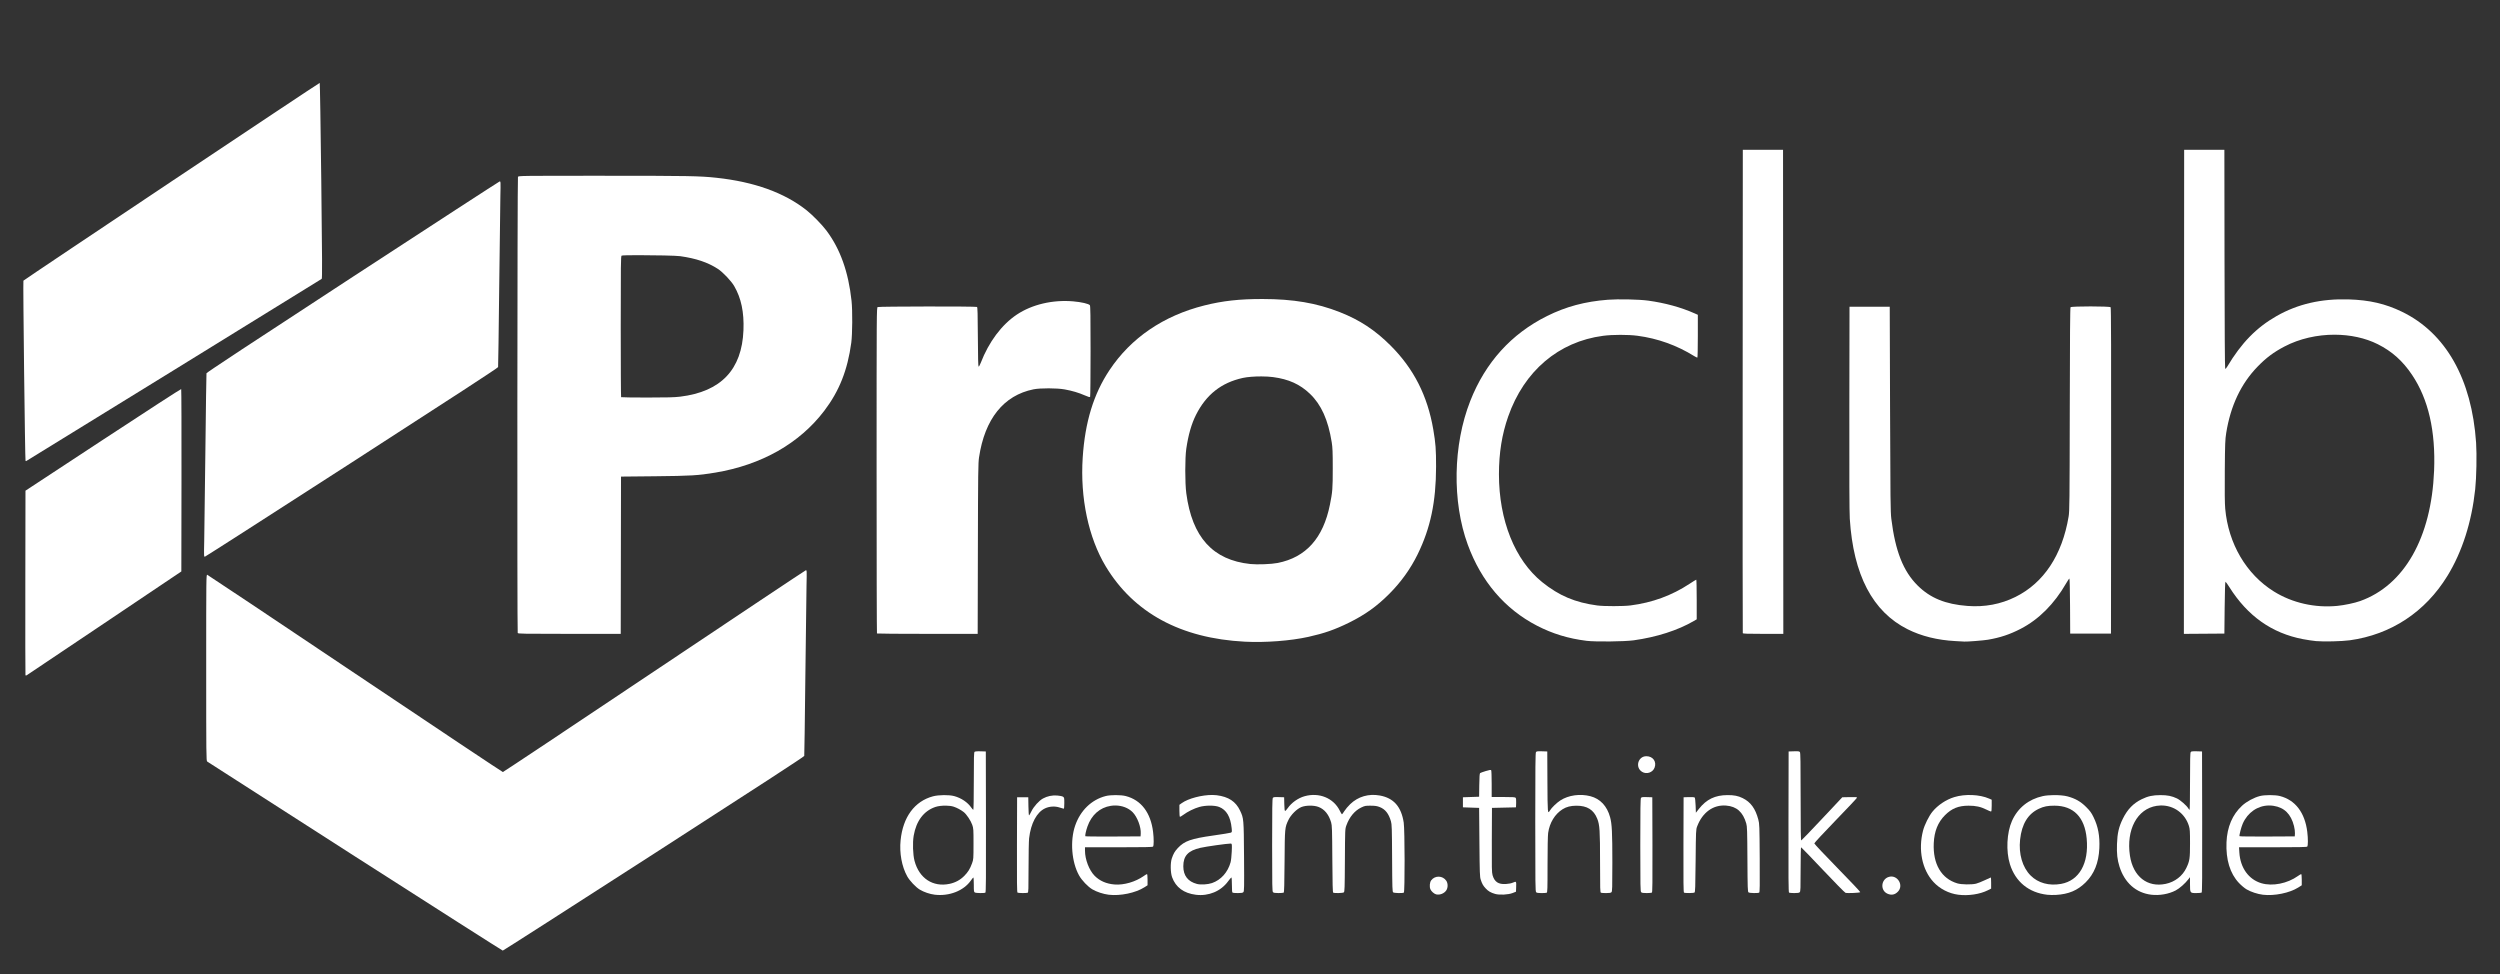 <?xml version="1.0" encoding="UTF-8" standalone="no"?>
<!-- Created with Inkscape (http://www.inkscape.org/) -->

<svg
   xmlns:dc="http://purl.org/dc/elements/1.1/"
   xmlns:cc="http://creativecommons.org/ns#"
   xmlns:rdf="http://www.w3.org/1999/02/22-rdf-syntax-ns#"
   xmlns:svg="http://www.w3.org/2000/svg"
   xmlns="http://www.w3.org/2000/svg"
   xmlns:sodipodi="http://sodipodi.sourceforge.net/DTD/sodipodi-0.dtd"
   xmlns:inkscape="http://www.inkscape.org/namespaces/inkscape"
   width="1078.092"
   height="420.027"
   viewBox="0 0 1078.092 420.027"
   id="svg2"
   version="1.1"
   inkscape:version="0.91 r13725"
   sodipodi:docname="helloproclub-logo-white.svg"
   inkscape:export-filename="/home/wisnu/Repos/helloproclub/helloproclub-frontend/src/assets/img/helloproclub-logo-white.png"
   inkscape:export-xdpi="270"
   inkscape:export-ydpi="270">
  <rect x="0" y="0" width="1078.092" height="420.027" fill="#333333" stroke="none"/>
  <defs
     id="defs4">
    <clipPath
       clipPathUnits="userSpaceOnUse"
       id="clipPath4448">
      <rect
         style="opacity:1;fill:#554400;fill-opacity:1;stroke:#856300;stroke-width:1.411;stroke-miterlimit:4;stroke-dasharray:none;stroke-opacity:1"
         id="rect4450"
         width="371.754"
         height="129.43"
         x="-93.163"
         y="105.454" />
    </clipPath>
  </defs>
  <sodipodi:namedview
     id="base"
     pagecolor="#ffffff"
     bordercolor="#666666"
     borderopacity="1.0"
     inkscape:pageopacity="0.0"
     inkscape:pageshadow="2"
     inkscape:zoom="0.49497475"
     inkscape:cx="465.01705"
     inkscape:cy="115.8818"
     inkscape:document-units="px"
     inkscape:current-layer="layer1"
     showgrid="false"
     fit-margin-top="10"
     fit-margin-left="10"
     fit-margin-right="10"
     fit-margin-bottom="10"
     units="px"
     inkscape:window-width="1366"
     inkscape:window-height="744"
     inkscape:window-x="0"
     inkscape:window-y="24"
     inkscape:window-maximized="1" />
  <g
     inkscape:label="Layer 1"
     inkscape:groupmode="layer"
     id="layer1"
     transform="translate(190.331,-252.423)">
    <g
       id="layer1-6"
       inkscape:label="Layer 1"
       transform="matrix(3.543,0,0,3.543,25.041,-111.233)"
       clip-path="url(#clipPath4448)"
       style="fill:#ffffff">
      <g
         inkscape:export-ydpi="8.5100002"
         inkscape:export-xdpi="8.5100002"
         transform="matrix(0.257,0,0,0.257,70.845,141.418)"
         id="g4690"
         style="fill:#ffffff">
        <path
           style="fill:#ffffff;fill-opacity:1;stroke-width:0.265"
           d="m -344.015,254.746 c -38.269,-24.511 -69.791,-44.746 -70.048,-44.966 -0.445,-0.381 -0.469,-2.632 -0.469,-44.488 0,-43.013 0.012,-44.083 0.497,-43.957 0.273,0.071 31.795,21.12 70.048,46.775 38.253,25.655 69.73,46.645 69.948,46.645 0.218,1.1e-4 32.468,-21.466 71.666,-47.703 39.198,-26.237 71.503,-47.764 71.789,-47.839 0.511,-0.134 0.517,-0.004 0.36,7.242 -0.088,4.058 -0.339,23.75 -0.558,43.759 -0.219,20.009 -0.451,36.618 -0.517,36.909 -0.082,0.365 -22.232,14.775 -71.272,46.368 -39.135,25.211 -71.314,45.834 -71.51,45.829 -0.196,-0.006 -31.667,-20.065 -69.936,-44.575 z"
           id="path4570"
           inkscape:connector-curvature="0" />
        <path
           style="fill:#ffffff;fill-opacity:1;stroke-width:0.265"
           d="m -48.865,204.919 c -0.968,0.011 -1.58,0.095 -1.76,0.243 -0.308,0.256 -0.371,2.575 -0.371,13.901 0,7.477 -0.103,13.594 -0.228,13.594 -0.126,0 -0.565,-0.486 -0.976,-1.079 -1.741,-2.512 -4.725,-4.519 -8.077,-5.431 -2.444,-0.665 -7.38,-0.611 -10.071,0.111 -8.702,2.334 -14.209,9.819 -15.317,20.819 -0.608,6.033 0.556,12.409 3.108,17.03 1.165,2.11 4.066,5.183 5.982,6.338 1.949,1.175 4.764,2.126 7.117,2.406 l 0,-5.3e-4 c 6.839,0.811 13.717,-1.895 17.063,-6.714 0.552,-0.794 1.092,-1.449 1.201,-1.455 0.109,-0.006 0.198,1.534 0.198,3.42 0,3.121 0.047,3.455 0.512,3.704 0.598,0.32 4.493,0.364 4.979,0.055 0.265,-0.167 0.318,-7.05 0.265,-33.532 l -0.067,-33.321 -2.474,-0.076 c -0.399,-0.012 -0.762,-0.016 -1.085,-0.012 z m -15.358,25.747 c 1.412,0.019 2.761,0.184 3.703,0.502 1.606,0.541 3.366,1.483 4.722,2.528 1.333,1.027 3.375,4.073 4.061,6.06 0.58,1.679 0.61,2.12 0.603,9.041 -0.007,7.176 -0.017,7.302 -0.7,9.19 -0.967,2.672 -1.908,4.18 -3.771,6.044 -1.872,1.872 -4.193,3.111 -6.899,3.681 -7.863,1.658 -14.381,-2.629 -16.567,-10.898 -0.777,-2.938 -0.965,-8.653 -0.393,-11.935 1.219,-6.991 4.743,-11.674 10.213,-13.57 1.293,-0.448 3.213,-0.667 5.029,-0.642 z"
           id="path4568"
           inkscape:connector-curvature="0" />
        <path
           style="fill:#ffffff;fill-opacity:1;stroke-width:0.265"
           d="m 16.21,225.676 c -1.802,-6e-5 -3.604,0.15 -4.764,0.451 -6.738,1.746 -12.012,6.876 -14.466,14.071 -2.454,7.194 -1.654,17.212 1.879,23.53 1.305,2.333 4.147,5.311 6.275,6.574 2.021,1.199 5.206,2.25 7.754,2.557 l 0,-5e-4 c 5.482,0.662 12.746,-0.858 16.948,-3.546 l 1.455,-0.931 0,-2.649 c 0,-1.586 -0.106,-2.649 -0.264,-2.649 -0.145,0 -0.83,0.402 -1.521,0.895 -3.917,2.788 -9.432,4.391 -13.853,4.027 -3.878,-0.319 -6.978,-1.667 -9.397,-4.087 -2.616,-2.616 -4.597,-7.759 -4.597,-11.937 l 0,-1.598 15.954,0 c 12.056,0 16.032,-0.078 16.272,-0.318 0.403,-0.403 0.414,-3.774 0.024,-6.958 -1.119,-9.135 -5.658,-15.092 -12.936,-16.981 -1.158,-0.3 -2.96,-0.451 -4.761,-0.451 z m -0.107,4.923 c 3.156,0.028 6.105,1.152 8.112,3.159 2.219,2.219 4.048,7.046 3.85,10.163 l -0.083,1.303 -13.013,0.069 c -7.157,0.038 -13.071,-0.024 -13.141,-0.137 -0.199,-0.322 0.282,-2.546 0.993,-4.591 1.904,-5.475 5.907,-9.02 11.072,-9.807 0.741,-0.113 1.481,-0.165 2.209,-0.159 z"
           id="path4564"
           inkscape:connector-curvature="0" />
        <path
           style="fill:#ffffff;fill-opacity:1;stroke-width:0.265"
           d="m 62.037,225.613 c -4.93,-0.044 -11.482,1.635 -14.594,3.889 l -1.072,0.776 0,2.761 c 0,1.518 0.103,2.824 0.227,2.901 0.125,0.077 0.869,-0.343 1.654,-0.933 1.978,-1.488 5.122,-3.033 7.569,-3.717 2.978,-0.833 7.293,-0.831 9.399,0.006 3.443,1.367 5.373,4.658 5.906,10.073 0.175,1.78 0.158,1.862 -0.446,2.109 -0.346,0.141 -4.076,0.744 -8.289,1.341 -10.539,1.492 -13.577,2.564 -16.737,5.906 -1.443,1.526 -2.104,2.662 -2.878,4.951 -0.719,2.127 -0.653,6.695 0.128,8.864 1.731,4.804 5.549,7.629 11.272,8.342 6.032,0.751 11.832,-1.673 15.267,-6.38 0.734,-1.006 1.439,-1.83 1.567,-1.83 0.128,0 0.232,1.595 0.232,3.544 0,2.987 0.066,3.569 0.419,3.704 0.23,0.088 1.353,0.16 2.495,0.16 1.574,0 2.181,-0.105 2.511,-0.435 0.397,-0.397 0.425,-1.867 0.321,-16.735 -0.127,-18.057 -0.139,-18.192 -1.894,-21.905 -2.036,-4.307 -5.44,-6.543 -11.058,-7.263 -0.623,-0.08 -1.294,-0.121 -1.999,-0.128 z m 8.627,23.01 c 0.111,-2.9e-4 0.185,0.005 0.218,0.018 0.383,0.147 0.416,0.589 0.282,3.799 -0.084,1.998 -0.334,4.282 -0.557,5.076 -1.326,4.736 -4.557,8.348 -8.779,9.813 -1.971,0.684 -5.357,0.887 -7.123,0.427 -4.296,-1.119 -6.482,-3.944 -6.482,-8.377 0,-4.935 2.274,-7.395 8.07,-8.729 2.777,-0.639 12.708,-2.023 14.371,-2.027 z"
           id="path4560"
           inkscape:connector-curvature="0" />
        <path
           style="fill:#ffffff;fill-opacity:1;stroke-width:0.265"
           d="m 415.235,272.852 c -4.454,-0.577 -8.708,-2.762 -11.726,-6.022 -5.401,-5.834 -7.305,-15.187 -4.95,-24.319 0.705,-2.735 2.801,-6.957 4.461,-8.988 2.537,-3.102 6.439,-5.705 10.347,-6.902 5.113,-1.566 12.042,-1.264 16.527,0.72 l 1.182,0.523 0,2.793 c 0,2.123 -0.083,2.793 -0.346,2.793 -0.19,0 -1.154,-0.407 -2.142,-0.904 -2.685,-1.351 -5.074,-1.874 -8.492,-1.861 -4.768,0.019 -7.915,1.288 -11.119,4.483 -3.373,3.364 -5.091,7.639 -5.344,13.3 -0.441,9.856 3.613,16.754 11.171,19.011 1.947,0.581 6.733,0.658 8.864,0.142 0.8,-0.194 2.671,-0.937 4.158,-1.651 1.486,-0.714 2.766,-1.299 2.844,-1.299 0.078,0 0.142,1.189 0.142,2.642 l 0,2.642 -1.574,0.795 c -3.722,1.879 -9.284,2.714 -14.002,2.102 z"
           id="path4556"
           inkscape:connector-curvature="0" />
        <path
           style="fill:#ffffff;fill-opacity:1;stroke-width:0.265"
           d="m 460.412,225.68 c -1.898,0.02 -3.761,0.176 -5.127,0.474 -6.726,1.466 -11.878,5.614 -14.61,11.761 -2.475,5.568 -2.886,14.354 -0.96,20.503 2.599,8.297 8.927,13.469 17.686,14.458 1.019,0.115 2.864,0.149 4.101,0.076 6.024,-0.356 10.203,-2.112 14.032,-5.899 4.089,-4.044 6.188,-9.246 6.522,-16.163 0.279,-5.781 -0.569,-10.331 -2.757,-14.793 -1.02,-2.081 -1.622,-2.905 -3.495,-4.784 -2.575,-2.584 -5.179,-4.062 -8.877,-5.04 -1.576,-0.417 -4.075,-0.618 -6.515,-0.593 z m 0.429,5.006 c 8.995,0.032 14.279,5.436 15.222,15.568 1.093,11.75 -3.538,19.943 -12.141,21.477 -5.691,1.015 -10.844,-0.403 -14.404,-3.963 -3.884,-3.884 -5.731,-10.204 -4.986,-17.066 0.796,-7.341 3.726,-12.134 8.901,-14.562 2.365,-1.109 4.177,-1.465 7.408,-1.454 z"
           id="path4554"
           inkscape:connector-curvature="0" />
        <path
           style="fill:#ffffff;fill-opacity:1;stroke-width:0.265"
           d="m 526.879,204.908 c -1.033,0.007 -1.327,0.112 -1.54,0.404 -0.26,0.355 -0.335,3.472 -0.335,13.901 0,7.394 -0.093,13.444 -0.207,13.444 -0.114,0 -0.409,-0.341 -0.655,-0.758 -0.753,-1.274 -3.773,-3.906 -5.323,-4.64 -2.477,-1.172 -4.508,-1.58 -7.838,-1.574 -3.661,0.007 -5.911,0.499 -8.864,1.938 -3.949,1.925 -6.712,4.766 -8.883,9.133 -1.929,3.879 -2.651,6.97 -2.821,12.079 -0.156,4.665 0.143,7.39 1.171,10.669 2.411,7.693 7.847,12.503 15.092,13.356 3.87,0.456 8.243,-0.313 11.527,-2.026 1.862,-0.971 4.525,-3.326 6.074,-5.371 l 0.701,-0.926 0.012,3.354 c 0.015,4.186 0.017,4.188 3.008,4.182 1.19,-0.002 2.313,-0.099 2.495,-0.215 0.265,-0.167 0.318,-7.05 0.265,-33.532 l -0.067,-33.321 -2.509,-0.077 c -0.533,-0.016 -0.959,-0.025 -1.304,-0.023 z m -15.745,25.682 c 6.114,-0.129 11.49,3.683 13.35,9.702 0.457,1.479 0.519,2.469 0.519,8.212 0,7.27 -0.15,8.286 -1.723,11.622 -1.825,3.869 -5.446,6.676 -9.786,7.587 -8.718,1.83 -15.457,-3.473 -16.944,-13.333 -1.858,-12.325 3.435,-22.196 12.666,-23.622 0.645,-0.1 1.286,-0.155 1.918,-0.168 z"
           id="path4550"
           inkscape:connector-curvature="0" />
        <path
           style="fill:#ffffff;fill-opacity:1;stroke-width:0.265"
           d="m 562.839,225.676 c -1.802,-6e-5 -3.604,0.15 -4.764,0.45 -2.84,0.736 -6.253,2.583 -8.388,4.54 -4.589,4.205 -7.102,10.087 -7.407,17.337 -0.345,8.205 1.661,14.788 5.87,19.258 1.082,1.149 2.658,2.477 3.608,3.04 2.025,1.199 5.209,2.249 7.759,2.56 l 0,-5.3e-4 c 5.39,0.656 12.658,-0.829 16.749,-3.423 l 1.654,-1.049 0,-2.653 c 0,-1.588 -0.106,-2.653 -0.264,-2.653 -0.145,0 -0.83,0.403 -1.521,0.895 -5.032,3.582 -12.057,4.98 -17.293,3.443 -6.072,-1.783 -10.026,-7.288 -10.481,-14.59 l -0.152,-2.447 15.993,0 c 12.086,0 16.071,-0.077 16.311,-0.317 0.403,-0.403 0.414,-3.775 0.024,-6.959 -1.119,-9.135 -5.658,-15.092 -12.936,-16.981 -1.158,-0.3 -2.96,-0.45 -4.761,-0.45 z m -0.552,4.919 c 0.752,-0.011 1.515,0.042 2.285,0.161 5.111,0.795 8.238,3.889 9.676,9.576 0.299,1.183 0.491,2.686 0.445,3.487 l -0.081,1.407 -13.013,0.068 c -7.157,0.038 -13.076,-0.033 -13.153,-0.157 -0.216,-0.35 0.798,-4.299 1.53,-5.953 2.344,-5.301 7.048,-8.51 12.311,-8.588 z"
           id="path4546"
           inkscape:connector-curvature="0" />
        <path
           style="fill:#ffffff;fill-opacity:1;stroke-width:0.265"
           d="m 167.948,272.683 c -0.938,-0.228 -2.294,-1.441 -2.702,-2.417 -0.509,-1.218 -0.324,-3.284 0.378,-4.226 1.789,-2.4 5.467,-2.295 7.152,0.205 0.822,1.219 0.821,3.3 0,4.538 -0.996,1.498 -3.089,2.322 -4.827,1.9 z"
           id="path4542"
           inkscape:connector-curvature="0" />
        <path
           style="fill:#ffffff;fill-opacity:1;stroke-width:0.265"
           d="m 195.928,272.482 c -2.067,-0.583 -3.273,-1.282 -4.488,-2.599 -1.247,-1.352 -1.675,-2.108 -2.355,-4.154 -0.441,-1.326 -0.496,-2.899 -0.624,-17.727 l -0.14,-16.272 -3.836,-0.132 -3.836,-0.132 0,-2.381 0,-2.381 3.836,-0.132 3.836,-0.132 0.071,-5.462 c 0.051,-3.93 0.163,-5.536 0.397,-5.724 0.179,-0.144 1.384,-0.582 2.679,-0.974 1.899,-0.575 2.396,-0.645 2.576,-0.362 0.122,0.193 0.224,3.119 0.226,6.502 l 0.004,6.152 5.524,0 c 4.422,0 5.585,0.074 5.832,0.372 0.194,0.233 0.28,1.145 0.231,2.447 l -0.078,2.076 -5.689,0.132 -5.689,0.132 -0.068,15.204 c -0.06,13.276 -0.015,15.39 0.354,16.669 0.918,3.181 2.74,4.389 6.305,4.177 1.366,-0.081 2.6,-0.33 3.408,-0.687 1.536,-0.679 1.564,-0.636 1.457,2.23 l -0.078,2.093 -1.584,0.628 c -2.037,0.807 -6.184,1.027 -8.272,0.438 z"
           id="path4540"
           inkscape:connector-curvature="0" />
        <path
           style="fill:#ffffff;fill-opacity:1;stroke-width:0.265"
           d="m 381.671,272.354 c -3.543,-1.608 -3.006,-6.943 0.802,-7.969 3.973,-1.07 7.047,3.977 4.241,6.963 -1.451,1.544 -3.123,1.877 -5.043,1.006 z"
           id="path4538"
           inkscape:connector-curvature="0" />
        <path
           style="fill:#ffffff;fill-opacity:1;stroke-width:0.265"
           d="m -30.293,271.86 c -0.263,-0.167 -0.318,-4.881 -0.265,-22.684 l 0.068,-22.473 2.646,0 2.646,0 0.073,4.299 c 0.04,2.365 0.166,4.299 0.28,4.299 0.114,0 0.617,-0.858 1.118,-1.907 1.088,-2.278 3.611,-5.086 5.487,-6.107 2.068,-1.125 4.348,-1.602 6.773,-1.416 1.18,0.09 2.36,0.338 2.712,0.568 0.586,0.384 0.623,0.568 0.623,3.048 0,1.637 -0.104,2.64 -0.273,2.64 -0.15,0 -1.013,-0.251 -1.918,-0.557 -2.191,-0.742 -4.764,-0.604 -6.891,0.37 -3.952,1.809 -6.773,7.089 -7.588,14.2 -0.142,1.242 -0.26,7.515 -0.261,13.938 -0.003,10.405 -0.048,11.697 -0.421,11.84 -0.612,0.235 -4.419,0.189 -4.809,-0.058 z"
           id="path4536"
           inkscape:connector-curvature="0" />
        <path
           style="fill:#ffffff;fill-opacity:1;stroke-width:0.265"
           d="m 90.708,271.664 c -0.371,-0.371 -0.416,-2.759 -0.416,-22.307 0,-17.245 0.071,-21.988 0.335,-22.349 0.285,-0.389 0.713,-0.447 2.844,-0.381 l 2.509,0.077 0.074,3.241 c 0.054,2.341 0.164,3.238 0.397,3.229 0.177,-0.007 0.739,-0.613 1.249,-1.347 1.77,-2.552 4.889,-4.755 7.949,-5.614 6.9,-1.937 13.735,0.864 16.674,6.835 0.467,0.949 0.935,1.726 1.04,1.726 0.105,0 0.613,-0.685 1.13,-1.521 0.517,-0.837 1.756,-2.309 2.754,-3.272 3.74,-3.61 8.736,-5.07 14.055,-4.109 6.547,1.184 10.173,5.301 11.31,12.843 0.522,3.465 0.571,32.819 0.055,33.147 -0.544,0.345 -4.545,0.256 -5.035,-0.113 -0.4,-0.301 -0.447,-1.773 -0.523,-16.206 -0.074,-14.216 -0.131,-16.041 -0.548,-17.462 -1.077,-3.675 -2.702,-5.722 -5.362,-6.756 -1.235,-0.48 -2.118,-0.612 -4.209,-0.63 -2.455,-0.021 -2.775,0.039 -4.445,0.83 -3.147,1.49 -5.671,4.527 -7.1,8.54 -0.608,1.708 -0.613,1.822 -0.693,16.536 -0.073,13.44 -0.122,14.847 -0.52,15.147 -0.483,0.363 -4.488,0.46 -5.021,0.121 -0.239,-0.152 -0.341,-4.089 -0.413,-15.937 -0.086,-14.121 -0.144,-15.898 -0.566,-17.323 -1.109,-3.75 -3.109,-6.21 -5.941,-7.309 -2.176,-0.845 -5.918,-0.834 -8.109,0.023 -2.151,0.842 -5.007,3.674 -6.169,6.119 -1.712,3.602 -1.718,3.668 -1.831,19.683 -0.076,10.844 -0.183,14.598 -0.417,14.746 -0.173,0.11 -1.288,0.202 -2.478,0.204 -1.619,0.003 -2.269,-0.101 -2.58,-0.412 z"
           id="path4534"
           inkscape:connector-curvature="0" />
        <path
           style="fill:#ffffff;fill-opacity:1;stroke-width:0.265"
           d="m 215.327,271.664 c -0.373,-0.374 -0.416,-3.745 -0.416,-33.155 0,-25.998 0.069,-32.833 0.335,-33.197 0.285,-0.389 0.713,-0.447 2.844,-0.381 l 2.509,0.077 0.068,14.354 c 0.072,15.073 0.103,15.437 1.182,13.612 0.757,-1.282 3.222,-3.666 4.938,-4.774 3.86,-2.495 9.373,-3.267 14.251,-1.996 4.639,1.208 7.883,4.671 9.317,9.947 0.872,3.209 1.068,7.129 1.068,21.425 1.8e-4,12.078 -0.048,13.722 -0.416,14.089 -0.307,0.307 -0.957,0.416 -2.492,0.416 -1.142,0 -2.264,-0.072 -2.495,-0.161 -0.374,-0.144 -0.419,-1.656 -0.42,-14.354 -0.003,-15.143 -0.168,-17.75 -1.32,-20.672 -1.686,-4.278 -4.816,-6.232 -9.923,-6.195 -2.675,0.019 -4.673,0.53 -6.482,1.659 -3.658,2.281 -6.188,6.432 -6.858,11.249 -0.173,1.242 -0.286,7.208 -0.286,15.103 0,11.655 -0.045,13.067 -0.419,13.21 -0.23,0.088 -1.353,0.161 -2.495,0.161 -1.535,0 -2.185,-0.108 -2.492,-0.416 z"
           id="path4532"
           inkscape:connector-curvature="0" />
        <path
           style="fill:#ffffff;fill-opacity:1;stroke-width:0.265"
           d="m 265.069,271.664 c -0.371,-0.371 -0.416,-2.759 -0.416,-22.307 0,-17.245 0.071,-21.988 0.335,-22.349 0.285,-0.389 0.713,-0.447 2.844,-0.381 l 2.509,0.077 0.068,22.473 c 0.054,17.803 -0.003,22.517 -0.265,22.684 -0.183,0.116 -1.306,0.213 -2.496,0.215 -1.619,0.003 -2.269,-0.101 -2.58,-0.412 z"
           id="path4530"
           inkscape:connector-curvature="0" />
        <path
           style="fill:#ffffff;fill-opacity:1;stroke-width:0.265"
           d="m 285.355,271.86 c -0.263,-0.167 -0.318,-4.881 -0.265,-22.684 l 0.068,-22.473 2.49,-0.077 c 1.539,-0.047 2.6,0.033 2.778,0.211 0.163,0.163 0.346,1.782 0.421,3.738 l 0.132,3.45 1.456,-1.845 c 3.567,-4.519 7.632,-6.479 13.493,-6.505 3.136,-0.014 5.01,0.356 7.181,1.418 3.81,1.863 6.053,4.936 7.438,10.193 0.532,2.018 0.562,2.864 0.659,18.23 0.082,13.101 0.036,16.155 -0.246,16.334 -0.557,0.353 -4.554,0.272 -5.05,-0.102 -0.397,-0.3 -0.446,-1.764 -0.525,-15.677 -0.077,-13.584 -0.139,-15.528 -0.544,-16.933 -1.567,-5.441 -4.541,-8.093 -9.532,-8.499 -6.081,-0.495 -11.213,3.196 -13.74,9.882 -0.562,1.486 -0.581,1.933 -0.716,16.288 -0.119,12.73 -0.193,14.795 -0.535,15.011 -0.481,0.304 -4.496,0.336 -4.962,0.04 z"
           id="path4528"
           inkscape:connector-curvature="0" />
        <path
           style="fill:#ffffff;fill-opacity:1;stroke-width:0.265"
           d="m 335.097,271.86 c -0.264,-0.167 -0.318,-7.05 -0.265,-33.532 l 0.067,-33.321 2.509,-0.077 c 2.131,-0.065 2.56,-0.008 2.844,0.381 0.264,0.36 0.335,4.882 0.335,21.199 0,15.676 0.075,20.716 0.308,20.638 0.17,-0.057 4.608,-4.68 9.864,-10.275 l 9.555,-10.172 3.519,-0.074 c 2.99,-0.063 3.506,-0.015 3.432,0.317 -0.048,0.215 -4.611,5.06 -10.141,10.767 -5.53,5.707 -10.054,10.584 -10.054,10.837 0,0.254 4.919,5.481 10.93,11.617 6.012,6.135 10.883,11.296 10.826,11.468 -0.109,0.33 -5.881,0.597 -6.984,0.323 -0.315,-0.078 -5.126,-4.965 -10.691,-10.858 -5.565,-5.894 -10.218,-10.716 -10.341,-10.716 -0.123,0 -0.223,4.694 -0.223,10.432 0,9.131 -0.052,10.484 -0.416,10.848 -0.311,0.311 -0.961,0.415 -2.58,0.412 -1.19,-0.003 -2.313,-0.099 -2.496,-0.215 z"
           id="path4526"
           inkscape:connector-curvature="0" />
        <path
           style="fill:#ffffff;fill-opacity:1;stroke-width:0.265"
           d="m 265.511,214.666 c -3.419,-2.085 -1.973,-7.405 2.013,-7.409 3.12,-0.003 4.973,2.588 3.887,5.433 -0.878,2.298 -3.778,3.27 -5.9,1.976 z"
           id="path4524"
           inkscape:connector-curvature="0" />
        <path
           style="fill:#ffffff;fill-opacity:1;stroke-width:0.265"
           d="m -500.131,168.837 c -0.072,-0.188 -0.1,-19.916 -0.062,-43.839 l 0.068,-43.496 36.772,-24.163 c 20.225,-13.289 36.864,-24.071 36.976,-23.958 0.112,0.112 0.174,19.592 0.137,43.289 l -0.067,43.085 -36.38,24.448 c -20.009,13.446 -36.59,24.567 -36.847,24.712 -0.336,0.19 -0.503,0.168 -0.597,-0.078 z"
           id="path4522"
           inkscape:connector-curvature="0" />
        <path
           style="fill:#ffffff;fill-opacity:1;stroke-width:0.265"
           d="M 85.795,-9.275 C 74.866,-9.291 66.904,-8.411 58.218,-6.231 38.816,-1.359 23.413,9.14 13.253,24.423 5.731,35.736 1.675,48.988 0.577,65.837 -0.667,84.931 3.302,103.716 11.446,117.281 c 13.249,22.068 35.556,34.167 65.882,35.735 9.745,0.504 21.691,-0.402 30.163,-2.286 7.512,-1.67 12.501,-3.415 19.182,-6.707 7.611,-3.75 13.188,-7.734 19.058,-13.615 5.593,-5.603 10.105,-11.89 13.483,-18.792 6.08,-12.418 8.69,-24.82 8.717,-41.414 0.013,-8.244 -0.205,-11.154 -1.326,-17.706 C 163.872,36.529 157.352,23.713 146.399,12.781 139.033,5.428 131.773,0.651 122.307,-3.072 111.366,-7.376 100.313,-9.254 85.795,-9.275 Z M 85.273,27.389 c 1.969,0.007 3.886,0.11 5.446,0.316 7.421,0.983 12.755,3.399 17.475,7.915 5.373,5.142 8.625,12.371 10.316,22.94 0.405,2.533 0.488,4.593 0.488,12.303 0.001,9.711 -0.111,11.156 -1.337,17.268 -3.177,15.837 -11.326,24.935 -24.724,27.602 l -5.16e-4,0 c -2.955,0.588 -9.656,0.848 -12.955,0.502 -17.78,-1.866 -27.594,-12.698 -30.343,-33.492 -0.646,-4.888 -0.646,-16.747 0,-21.141 0.965,-6.562 2.458,-11.762 4.597,-16.01 4.825,-9.584 11.991,-15.237 22.166,-17.486 2.161,-0.478 5.589,-0.73 8.871,-0.718 z"
           id="path4520"
           inkscape:connector-curvature="0" />
        <path
           style="fill:#ffffff;fill-opacity:1;stroke-width:0.265"
           d="m 239.253,152.613 c -8.724,-1.087 -16.151,-3.352 -23.548,-7.179 -15.214,-7.873 -26.383,-20.952 -32.756,-38.358 -7.47,-20.401 -7.006,-47.252 1.177,-68.062 7.169,-18.233 19.439,-31.807 36.364,-40.228 8.977,-4.466 17.999,-6.881 28.818,-7.713 5,-0.385 14.75,-0.171 19.05,0.417 8.007,1.095 15.576,3.171 22.027,6.041 l 1.521,0.677 0,10.053 c 0,5.529 -0.094,10.111 -0.209,10.182 -0.115,0.071 -0.769,-0.219 -1.453,-0.645 -8.265,-5.144 -17.313,-8.392 -26.913,-9.661 -4.404,-0.582 -11.772,-0.575 -16.272,0.016 -21.076,2.766 -37.436,16.676 -44.973,38.238 -2.961,8.471 -4.369,17.272 -4.371,27.326 -0.004,21.817 7.535,40.637 20.465,51.087 7.929,6.409 15.642,9.678 26.101,11.062 3.235,0.428 12.331,0.418 15.743,-0.018 10.335,-1.32 19.579,-4.711 28.026,-10.281 1.6,-1.055 3.003,-1.918 3.118,-1.918 0.115,0 0.209,4.224 0.209,9.387 l 0,9.387 -1.389,0.811 c -7.548,4.407 -17.599,7.63 -28.509,9.143 -4.337,0.602 -18.118,0.748 -22.225,0.236 z"
           id="path4516"
           inkscape:connector-curvature="0" />
        <path
           style="fill:#ffffff;fill-opacity:1;stroke-width:0.265"
           d="m 413.878,152.734 c -8.485,-0.449 -16.137,-2.347 -22.651,-5.618 -16.569,-8.322 -25.675,-25.74 -27.357,-52.333 -0.199,-3.15 -0.266,-19.734 -0.211,-52.494 l 0.08,-47.89 9.525,0 9.525,0 0.154,48.419 c 0.136,42.874 0.204,48.827 0.593,51.986 1.886,15.321 5.644,24.849 12.472,31.622 5.971,5.923 13.158,8.868 23.571,9.658 8.177,0.621 15.761,-0.799 22.742,-4.259 13.422,-6.651 22.145,-19.837 25.186,-38.075 0.427,-2.562 0.469,-6.517 0.543,-50.78 0.057,-34.385 0.163,-48.102 0.371,-48.353 0.432,-0.521 18.547,-0.513 18.979,0.008 0.219,0.264 0.28,20.683 0.231,77.457 l -0.067,77.098 -9.657,0 -9.657,0 -0.069,-13.031 c -0.04,-7.528 -0.17,-13.031 -0.308,-13.031 -0.131,0 -0.804,0.982 -1.494,2.183 -5.651,9.826 -12.961,17.155 -21.545,21.6 -5.167,2.676 -9.732,4.197 -15.578,5.192 -2.115,0.36 -9.921,0.973 -11.144,0.875 -0.218,-0.018 -2.123,-0.123 -4.233,-0.235 z"
           id="path4514"
           inkscape:connector-curvature="0" />
        <path
           style="fill:#ffffff;fill-opacity:1;stroke-width:0.265"
           d="m 522.225,-79.949 -0.066,114.634 -0.067,114.634 9.592,-0.069 9.591,-0.07 0.132,-12.303 c 0.081,-7.494 0.23,-12.29 0.382,-12.27 0.138,0.018 0.971,1.177 1.852,2.575 8.642,13.707 20.095,21.805 34.833,24.631 1.951,0.374 4.737,0.79 6.192,0.926 3.611,0.335 12.304,0.126 16.007,-0.386 19.529,-2.699 35.737,-13.387 46.233,-30.49 6.975,-11.365 11.484,-25.436 13.165,-41.077 0.589,-5.485 0.798,-16.373 0.421,-21.96 -2.041,-30.227 -14.348,-51.995 -35.081,-62.054 -7.849,-3.808 -15.394,-5.558 -25.268,-5.86 -12.954,-0.396 -24.098,2.175 -34.108,7.868 -9.58,5.448 -16.735,12.775 -23.386,23.953 -0.465,0.782 -0.834,1.153 -0.991,0.996 -0.155,-0.155 -0.275,-19.963 -0.317,-51.963 l -0.067,-51.714 -9.525,0 z m 71.325,87.585 c 7.283,0.019 14.425,1.513 20.392,4.508 6.735,3.381 11.789,7.906 16.233,14.533 7.725,11.522 11.179,26.561 10.42,45.379 -1.276,31.657 -14.117,54.281 -35.036,61.724 -2.653,0.944 -7.447,1.957 -10.817,2.285 -10.582,1.031 -21.298,-1.403 -30.001,-6.813 -13.075,-8.127 -21.6,-22.635 -23.075,-39.264 -0.212,-2.397 -0.274,-8.103 -0.194,-17.935 0.106,-12.958 0.173,-14.768 0.667,-17.859 2.058,-12.883 6.995,-23.337 14.84,-31.422 4.093,-4.218 7.592,-6.836 12.765,-9.55 7.115,-3.733 15.552,-5.608 23.807,-5.587 z"
           id="path4512"
           inkscape:connector-curvature="0" />
        <path
           style="fill:#ffffff;fill-opacity:1;stroke-width:0.265"
           d="m -226.206,-67.643 c -39.679,-0.003 -40.411,0.007 -40.68,0.51 -0.297,0.555 -0.41,215.255 -0.113,216.028 0.145,0.377 2.547,0.419 24.473,0.419 l 24.313,0 0.067,-37.24 0.067,-37.24 16.007,-0.16 c 17.132,-0.172 20.522,-0.375 28.575,-1.714 22,-3.657 39.972,-13.854 51.723,-29.347 7.075,-9.329 10.99,-19.201 12.747,-32.147 0.549,-4.045 0.624,-15.28 0.132,-19.844 -1.48,-13.743 -5.323,-24.511 -11.885,-33.299 -2.017,-2.701 -6.55,-7.346 -9.326,-9.557 -10.496,-8.36 -24.845,-13.538 -42.862,-15.467 -7.896,-0.845 -13.165,-0.938 -53.238,-0.941 z m 16.558,37.611 c 7.458,0.001 17.613,0.193 19.615,0.476 7.534,1.067 13.093,2.944 17.825,6.02 2.367,1.538 6.333,5.714 7.74,8.148 3.327,5.756 4.709,12.339 4.38,20.878 -0.719,18.69 -10.649,29.127 -29.955,31.484 -2.696,0.329 -6.113,0.421 -15.633,0.421 -6.7,0 -12.261,-0.079 -12.358,-0.176 -0.097,-0.097 -0.177,-15.144 -0.177,-33.437 0,-29.148 0.049,-33.302 0.395,-33.589 0.19,-0.157 3.693,-0.225 8.169,-0.224 z"
           id="path4508"
           inkscape:connector-curvature="0" />
        <path
           style="fill:#ffffff;fill-opacity:1;stroke-width:0.265"
           d="m -96.856,149.136 c -0.097,-0.097 -0.176,-34.859 -0.176,-77.249 0,-75.929 0.008,-77.077 0.512,-77.347 0.611,-0.327 46.532,-0.383 47.045,-0.057 0.253,0.161 0.344,3.409 0.397,14.195 0.048,9.734 0.155,14.016 0.355,14.082 0.157,0.052 0.619,-0.771 1.026,-1.83 3.796,-9.876 9.937,-18.082 17.096,-22.84 7.211,-4.794 16.976,-7.085 26.658,-6.255 3.918,0.336 7.389,1.14 7.917,1.833 0.258,0.34 0.33,5.101 0.327,21.749 -0.003,11.723 -0.098,21.462 -0.213,21.643 -0.157,0.247 -0.799,0.069 -2.576,-0.713 -2.852,-1.254 -5.952,-2.171 -9.511,-2.813 -3.651,-0.658 -11.517,-0.679 -14.703,-0.038 -14.143,2.844 -23.09,14.006 -25.817,32.207 -0.413,2.754 -0.465,6.863 -0.551,43.326 l -0.095,40.283 -23.757,0 c -13.066,0 -23.836,-0.079 -23.933,-0.176 z"
           id="path4504"
           inkscape:connector-curvature="0" />
        <path
           style="fill:#ffffff;fill-opacity:1;stroke-width:0.265"
           d="m 313.194,148.982 c -0.069,-0.182 -0.095,-51.766 -0.058,-114.631 l 0.068,-114.3 9.525,0 9.525,0 0.066,114.631 0.067,114.631 -9.534,0 c -7.384,0 -9.562,-0.075 -9.659,-0.331 z"
           id="path4502"
           inkscape:connector-curvature="0" />
        <path
           style="fill:#ffffff;fill-opacity:1;stroke-width:0.265"
           d="m -415.472,105.479 c 0.088,-4.05 0.339,-23.496 0.557,-43.214 0.219,-19.718 0.451,-36.089 0.517,-36.38 0.082,-0.362 21.964,-14.784 69.188,-45.601 37.988,-24.79 69.313,-45.136 69.612,-45.214 0.54,-0.141 0.542,-0.11 0.383,7.237 -0.088,4.058 -0.339,23.75 -0.558,43.759 -0.219,20.009 -0.452,36.618 -0.517,36.909 -0.082,0.364 -21.697,14.448 -69.234,45.111 -38.013,24.52 -69.338,44.622 -69.611,44.67 -0.479,0.084 -0.491,-0.174 -0.337,-7.276 z"
           id="path4500"
           inkscape:connector-curvature="0" />
        <path
           style="fill:#ffffff;fill-opacity:1;stroke-width:0.265"
           d="m -500.099,67.334 c -0.241,-0.391 -1.237,-85.059 -1.003,-85.293 0.784,-0.784 140.175,-93.818 140.332,-93.662 0.107,0.107 0.439,20.964 0.736,46.348 0.435,37.119 0.476,46.212 0.207,46.454 -0.253,0.229 -139.097,85.834 -139.949,86.287 -0.099,0.053 -0.244,-0.008 -0.323,-0.135 z"
           id="path4496"
           inkscape:connector-curvature="0" />
      </g>
      <g
         inkscape:export-ydpi="8.5100002"
         inkscape:export-xdpi="8.5100002"
         style="fill:#ffffff"
         id="g4748"
         transform="matrix(0.257,0,0,0.257,70.845,23.318)">
        <path
           inkscape:connector-curvature="0"
           id="path4692"
           d="m -344.015,254.746 c -38.269,-24.511 -69.791,-44.746 -70.048,-44.966 -0.445,-0.381 -0.469,-2.632 -0.469,-44.488 0,-43.013 0.012,-44.083 0.497,-43.957 0.273,0.071 31.795,21.12 70.048,46.775 38.253,25.655 69.73,46.645 69.948,46.645 0.218,1.1e-4 32.468,-21.466 71.666,-47.703 39.198,-26.237 71.503,-47.764 71.789,-47.839 0.511,-0.134 0.517,-0.004 0.36,7.242 -0.088,4.058 -0.339,23.75 -0.558,43.759 -0.219,20.009 -0.451,36.618 -0.517,36.909 -0.082,0.365 -22.232,14.775 -71.272,46.368 -39.135,25.211 -71.314,45.834 -71.51,45.829 -0.196,-0.006 -31.667,-20.065 -69.936,-44.575 z"
           style="fill:#ffffff;fill-opacity:1;stroke-width:0.265" />
        <path
           inkscape:connector-curvature="0"
           id="path4694"
           d="m -48.865,204.919 c -0.968,0.011 -1.58,0.095 -1.76,0.243 -0.308,0.256 -0.371,2.575 -0.371,13.901 0,7.477 -0.103,13.594 -0.228,13.594 -0.126,0 -0.565,-0.486 -0.976,-1.079 -1.741,-2.512 -4.725,-4.519 -8.077,-5.431 -2.444,-0.665 -7.38,-0.611 -10.071,0.111 -8.702,2.334 -14.209,9.819 -15.317,20.819 -0.608,6.033 0.556,12.409 3.108,17.03 1.165,2.11 4.066,5.183 5.982,6.338 1.949,1.175 4.764,2.126 7.117,2.406 l 0,-5.3e-4 c 6.839,0.811 13.717,-1.895 17.063,-6.714 0.552,-0.794 1.092,-1.449 1.201,-1.455 0.109,-0.006 0.198,1.534 0.198,3.42 0,3.121 0.047,3.455 0.512,3.704 0.598,0.32 4.493,0.364 4.979,0.055 0.265,-0.167 0.318,-7.05 0.265,-33.532 l -0.067,-33.321 -2.474,-0.076 c -0.399,-0.012 -0.762,-0.016 -1.085,-0.012 z m -15.358,25.747 c 1.412,0.019 2.761,0.184 3.703,0.502 1.606,0.541 3.366,1.483 4.722,2.528 1.333,1.027 3.375,4.073 4.061,6.06 0.58,1.679 0.61,2.12 0.603,9.041 -0.007,7.176 -0.017,7.302 -0.7,9.19 -0.967,2.672 -1.908,4.18 -3.771,6.044 -1.872,1.872 -4.193,3.111 -6.899,3.681 -7.863,1.658 -14.381,-2.629 -16.567,-10.898 -0.777,-2.938 -0.965,-8.653 -0.393,-11.935 1.219,-6.991 4.743,-11.674 10.213,-13.57 1.293,-0.448 3.213,-0.667 5.029,-0.642 z"
           style="fill:#ffffff;fill-opacity:1;stroke-width:0.265" />
        <path
           inkscape:connector-curvature="0"
           id="path4696"
           d="m 16.21,225.676 c -1.802,-6e-5 -3.604,0.15 -4.764,0.451 -6.738,1.746 -12.012,6.876 -14.466,14.071 -2.454,7.194 -1.654,17.212 1.879,23.53 1.305,2.333 4.147,5.311 6.275,6.574 2.021,1.199 5.206,2.25 7.754,2.557 l 0,-5e-4 c 5.482,0.662 12.746,-0.858 16.948,-3.546 l 1.455,-0.931 0,-2.649 c 0,-1.586 -0.106,-2.649 -0.264,-2.649 -0.145,0 -0.83,0.402 -1.521,0.895 -3.917,2.788 -9.432,4.391 -13.853,4.027 -3.878,-0.319 -6.978,-1.667 -9.397,-4.087 -2.616,-2.616 -4.597,-7.759 -4.597,-11.937 l 0,-1.598 15.954,0 c 12.056,0 16.032,-0.078 16.272,-0.318 0.403,-0.403 0.414,-3.774 0.024,-6.958 -1.119,-9.135 -5.658,-15.092 -12.936,-16.981 -1.158,-0.3 -2.96,-0.451 -4.761,-0.451 z m -0.107,4.923 c 3.156,0.028 6.105,1.152 8.112,3.159 2.219,2.219 4.048,7.046 3.85,10.163 l -0.083,1.303 -13.013,0.069 c -7.157,0.038 -13.071,-0.024 -13.141,-0.137 -0.199,-0.322 0.282,-2.546 0.993,-4.591 1.904,-5.475 5.907,-9.02 11.072,-9.807 0.741,-0.113 1.481,-0.165 2.209,-0.159 z"
           style="fill:#ffffff;fill-opacity:1;stroke-width:0.265" />
        <path
           inkscape:connector-curvature="0"
           id="path4698"
           d="m 62.037,225.613 c -4.93,-0.044 -11.482,1.635 -14.594,3.889 l -1.072,0.776 0,2.761 c 0,1.518 0.103,2.824 0.227,2.901 0.125,0.077 0.869,-0.343 1.654,-0.933 1.978,-1.488 5.122,-3.033 7.569,-3.717 2.978,-0.833 7.293,-0.831 9.399,0.006 3.443,1.367 5.373,4.658 5.906,10.073 0.175,1.78 0.158,1.862 -0.446,2.109 -0.346,0.141 -4.076,0.744 -8.289,1.341 -10.539,1.492 -13.577,2.564 -16.737,5.906 -1.443,1.526 -2.104,2.662 -2.878,4.951 -0.719,2.127 -0.653,6.695 0.128,8.864 1.731,4.804 5.549,7.629 11.272,8.342 6.032,0.751 11.832,-1.673 15.267,-6.38 0.734,-1.006 1.439,-1.83 1.567,-1.83 0.128,0 0.232,1.595 0.232,3.544 0,2.987 0.066,3.569 0.419,3.704 0.23,0.088 1.353,0.16 2.495,0.16 1.574,0 2.181,-0.105 2.511,-0.435 0.397,-0.397 0.425,-1.867 0.321,-16.735 -0.127,-18.057 -0.139,-18.192 -1.894,-21.905 -2.036,-4.307 -5.44,-6.543 -11.058,-7.263 -0.623,-0.08 -1.294,-0.121 -1.999,-0.128 z m 8.627,23.01 c 0.111,-2.9e-4 0.185,0.005 0.218,0.018 0.383,0.147 0.416,0.589 0.282,3.799 -0.084,1.998 -0.334,4.282 -0.557,5.076 -1.326,4.736 -4.557,8.348 -8.779,9.813 -1.971,0.684 -5.357,0.887 -7.123,0.427 -4.296,-1.119 -6.482,-3.944 -6.482,-8.377 0,-4.935 2.274,-7.395 8.07,-8.729 2.777,-0.639 12.708,-2.023 14.371,-2.027 z"
           style="fill:#ffffff;fill-opacity:1;stroke-width:0.265" />
        <path
           inkscape:connector-curvature="0"
           id="path4700"
           d="m 415.235,272.852 c -4.454,-0.577 -8.708,-2.762 -11.726,-6.022 -5.401,-5.834 -7.305,-15.187 -4.95,-24.319 0.705,-2.735 2.801,-6.957 4.461,-8.988 2.537,-3.102 6.439,-5.705 10.347,-6.902 5.113,-1.566 12.042,-1.264 16.527,0.72 l 1.182,0.523 0,2.793 c 0,2.123 -0.083,2.793 -0.346,2.793 -0.19,0 -1.154,-0.407 -2.142,-0.904 -2.685,-1.351 -5.074,-1.874 -8.492,-1.861 -4.768,0.019 -7.915,1.288 -11.119,4.483 -3.373,3.364 -5.091,7.639 -5.344,13.3 -0.441,9.856 3.613,16.754 11.171,19.011 1.947,0.581 6.733,0.658 8.864,0.142 0.8,-0.194 2.671,-0.937 4.158,-1.651 1.486,-0.714 2.766,-1.299 2.844,-1.299 0.078,0 0.142,1.189 0.142,2.642 l 0,2.642 -1.574,0.795 c -3.722,1.879 -9.284,2.714 -14.002,2.102 z"
           style="fill:#ffffff;fill-opacity:1;stroke-width:0.265" />
        <path
           inkscape:connector-curvature="0"
           id="path4702"
           d="m 460.412,225.68 c -1.898,0.02 -3.761,0.176 -5.127,0.474 -6.726,1.466 -11.878,5.614 -14.61,11.761 -2.475,5.568 -2.886,14.354 -0.96,20.503 2.599,8.297 8.927,13.469 17.686,14.458 1.019,0.115 2.864,0.149 4.101,0.076 6.024,-0.356 10.203,-2.112 14.032,-5.899 4.089,-4.044 6.188,-9.246 6.522,-16.163 0.279,-5.781 -0.569,-10.331 -2.757,-14.793 -1.02,-2.081 -1.622,-2.905 -3.495,-4.784 -2.575,-2.584 -5.179,-4.062 -8.877,-5.04 -1.576,-0.417 -4.075,-0.618 -6.515,-0.593 z m 0.429,5.006 c 8.995,0.032 14.279,5.436 15.222,15.568 1.093,11.75 -3.538,19.943 -12.141,21.477 -5.691,1.015 -10.844,-0.403 -14.404,-3.963 -3.884,-3.884 -5.731,-10.204 -4.986,-17.066 0.796,-7.341 3.726,-12.134 8.901,-14.562 2.365,-1.109 4.177,-1.465 7.408,-1.454 z"
           style="fill:#ffffff;fill-opacity:1;stroke-width:0.265" />
        <path
           inkscape:connector-curvature="0"
           id="path4704"
           d="m 526.879,204.908 c -1.033,0.007 -1.327,0.112 -1.54,0.404 -0.26,0.355 -0.335,3.472 -0.335,13.901 0,7.394 -0.093,13.444 -0.207,13.444 -0.114,0 -0.409,-0.341 -0.655,-0.758 -0.753,-1.274 -3.773,-3.906 -5.323,-4.64 -2.477,-1.172 -4.508,-1.58 -7.838,-1.574 -3.661,0.007 -5.911,0.499 -8.864,1.938 -3.949,1.925 -6.712,4.766 -8.883,9.133 -1.929,3.879 -2.651,6.97 -2.821,12.079 -0.156,4.665 0.143,7.39 1.171,10.669 2.411,7.693 7.847,12.503 15.092,13.356 3.87,0.456 8.243,-0.313 11.527,-2.026 1.862,-0.971 4.525,-3.326 6.074,-5.371 l 0.701,-0.926 0.012,3.354 c 0.015,4.186 0.017,4.188 3.008,4.182 1.19,-0.002 2.313,-0.099 2.495,-0.215 0.265,-0.167 0.318,-7.05 0.265,-33.532 l -0.067,-33.321 -2.509,-0.077 c -0.533,-0.016 -0.959,-0.025 -1.304,-0.023 z m -15.745,25.682 c 6.114,-0.129 11.49,3.683 13.35,9.702 0.457,1.479 0.519,2.469 0.519,8.212 0,7.27 -0.15,8.286 -1.723,11.622 -1.825,3.869 -5.446,6.676 -9.786,7.587 -8.718,1.83 -15.457,-3.473 -16.944,-13.333 -1.858,-12.325 3.435,-22.196 12.666,-23.622 0.645,-0.1 1.286,-0.155 1.918,-0.168 z"
           style="fill:#ffffff;fill-opacity:1;stroke-width:0.265" />
        <path
           inkscape:connector-curvature="0"
           id="path4706"
           d="m 562.839,225.676 c -1.802,-6e-5 -3.604,0.15 -4.764,0.45 -2.84,0.736 -6.253,2.583 -8.388,4.54 -4.589,4.205 -7.102,10.087 -7.407,17.337 -0.345,8.205 1.661,14.788 5.87,19.258 1.082,1.149 2.658,2.477 3.608,3.04 2.025,1.199 5.209,2.249 7.759,2.56 l 0,-5.3e-4 c 5.39,0.656 12.658,-0.829 16.749,-3.423 l 1.654,-1.049 0,-2.653 c 0,-1.588 -0.106,-2.653 -0.264,-2.653 -0.145,0 -0.83,0.403 -1.521,0.895 -5.032,3.582 -12.057,4.98 -17.293,3.443 -6.072,-1.783 -10.026,-7.288 -10.481,-14.59 l -0.152,-2.447 15.993,0 c 12.086,0 16.071,-0.077 16.311,-0.317 0.403,-0.403 0.414,-3.775 0.024,-6.959 -1.119,-9.135 -5.658,-15.092 -12.936,-16.981 -1.158,-0.3 -2.96,-0.45 -4.761,-0.45 z m -0.552,4.919 c 0.752,-0.011 1.515,0.042 2.285,0.161 5.111,0.795 8.238,3.889 9.676,9.576 0.299,1.183 0.491,2.686 0.445,3.487 l -0.081,1.407 -13.013,0.068 c -7.157,0.038 -13.076,-0.033 -13.153,-0.157 -0.216,-0.35 0.798,-4.299 1.53,-5.953 2.344,-5.301 7.048,-8.51 12.311,-8.588 z"
           style="fill:#ffffff;fill-opacity:1;stroke-width:0.265" />
        <path
           inkscape:connector-curvature="0"
           id="path4708"
           d="m 167.948,272.683 c -0.938,-0.228 -2.294,-1.441 -2.702,-2.417 -0.509,-1.218 -0.324,-3.284 0.378,-4.226 1.789,-2.4 5.467,-2.295 7.152,0.205 0.822,1.219 0.821,3.3 0,4.538 -0.996,1.498 -3.089,2.322 -4.827,1.9 z"
           style="fill:#ffffff;fill-opacity:1;stroke-width:0.265" />
        <path
           inkscape:connector-curvature="0"
           id="path4710"
           d="m 195.928,272.482 c -2.067,-0.583 -3.273,-1.282 -4.488,-2.599 -1.247,-1.352 -1.675,-2.108 -2.355,-4.154 -0.441,-1.326 -0.496,-2.899 -0.624,-17.727 l -0.14,-16.272 -3.836,-0.132 -3.836,-0.132 0,-2.381 0,-2.381 3.836,-0.132 3.836,-0.132 0.071,-5.462 c 0.051,-3.93 0.163,-5.536 0.397,-5.724 0.179,-0.144 1.384,-0.582 2.679,-0.974 1.899,-0.575 2.396,-0.645 2.576,-0.362 0.122,0.193 0.224,3.119 0.226,6.502 l 0.004,6.152 5.524,0 c 4.422,0 5.585,0.074 5.832,0.372 0.194,0.233 0.28,1.145 0.231,2.447 l -0.078,2.076 -5.689,0.132 -5.689,0.132 -0.068,15.204 c -0.06,13.276 -0.015,15.39 0.354,16.669 0.918,3.181 2.74,4.389 6.305,4.177 1.366,-0.081 2.6,-0.33 3.408,-0.687 1.536,-0.679 1.564,-0.636 1.457,2.23 l -0.078,2.093 -1.584,0.628 c -2.037,0.807 -6.184,1.027 -8.272,0.438 z"
           style="fill:#ffffff;fill-opacity:1;stroke-width:0.265" />
        <path
           inkscape:connector-curvature="0"
           id="path4712"
           d="m 381.671,272.354 c -3.543,-1.608 -3.006,-6.943 0.802,-7.969 3.973,-1.07 7.047,3.977 4.241,6.963 -1.451,1.544 -3.123,1.877 -5.043,1.006 z"
           style="fill:#ffffff;fill-opacity:1;stroke-width:0.265" />
        <path
           inkscape:connector-curvature="0"
           id="path4714"
           d="m -30.293,271.86 c -0.263,-0.167 -0.318,-4.881 -0.265,-22.684 l 0.068,-22.473 2.646,0 2.646,0 0.073,4.299 c 0.04,2.365 0.166,4.299 0.28,4.299 0.114,0 0.617,-0.858 1.118,-1.907 1.088,-2.278 3.611,-5.086 5.487,-6.107 2.068,-1.125 4.348,-1.602 6.773,-1.416 1.18,0.09 2.36,0.338 2.712,0.568 0.586,0.384 0.623,0.568 0.623,3.048 0,1.637 -0.104,2.64 -0.273,2.64 -0.15,0 -1.013,-0.251 -1.918,-0.557 -2.191,-0.742 -4.764,-0.604 -6.891,0.37 -3.952,1.809 -6.773,7.089 -7.588,14.2 -0.142,1.242 -0.26,7.515 -0.261,13.938 -0.003,10.405 -0.048,11.697 -0.421,11.84 -0.612,0.235 -4.419,0.189 -4.809,-0.058 z"
           style="fill:#ffffff;fill-opacity:1;stroke-width:0.265" />
        <path
           inkscape:connector-curvature="0"
           id="path4716"
           d="m 90.708,271.664 c -0.371,-0.371 -0.416,-2.759 -0.416,-22.307 0,-17.245 0.071,-21.988 0.335,-22.349 0.285,-0.389 0.713,-0.447 2.844,-0.381 l 2.509,0.077 0.074,3.241 c 0.054,2.341 0.164,3.238 0.397,3.229 0.177,-0.007 0.739,-0.613 1.249,-1.347 1.77,-2.552 4.889,-4.755 7.949,-5.614 6.9,-1.937 13.735,0.864 16.674,6.835 0.467,0.949 0.935,1.726 1.04,1.726 0.105,0 0.613,-0.685 1.13,-1.521 0.517,-0.837 1.756,-2.309 2.754,-3.272 3.74,-3.61 8.736,-5.07 14.055,-4.109 6.547,1.184 10.173,5.301 11.31,12.843 0.522,3.465 0.571,32.819 0.055,33.147 -0.544,0.345 -4.545,0.256 -5.035,-0.113 -0.4,-0.301 -0.447,-1.773 -0.523,-16.206 -0.074,-14.216 -0.131,-16.041 -0.548,-17.462 -1.077,-3.675 -2.702,-5.722 -5.362,-6.756 -1.235,-0.48 -2.118,-0.612 -4.209,-0.63 -2.455,-0.021 -2.775,0.039 -4.445,0.83 -3.147,1.49 -5.671,4.527 -7.1,8.54 -0.608,1.708 -0.613,1.822 -0.693,16.536 -0.073,13.44 -0.122,14.847 -0.52,15.147 -0.483,0.363 -4.488,0.46 -5.021,0.121 -0.239,-0.152 -0.341,-4.089 -0.413,-15.937 -0.086,-14.121 -0.144,-15.898 -0.566,-17.323 -1.109,-3.75 -3.109,-6.21 -5.941,-7.309 -2.176,-0.845 -5.918,-0.834 -8.109,0.023 -2.151,0.842 -5.007,3.674 -6.169,6.119 -1.712,3.602 -1.718,3.668 -1.831,19.683 -0.076,10.844 -0.183,14.598 -0.417,14.746 -0.173,0.11 -1.288,0.202 -2.478,0.204 -1.619,0.003 -2.269,-0.101 -2.58,-0.412 z"
           style="fill:#ffffff;fill-opacity:1;stroke-width:0.265" />
        <path
           inkscape:connector-curvature="0"
           id="path4718"
           d="m 215.327,271.664 c -0.373,-0.374 -0.416,-3.745 -0.416,-33.155 0,-25.998 0.069,-32.833 0.335,-33.197 0.285,-0.389 0.713,-0.447 2.844,-0.381 l 2.509,0.077 0.068,14.354 c 0.072,15.073 0.103,15.437 1.182,13.612 0.757,-1.282 3.222,-3.666 4.938,-4.774 3.86,-2.495 9.373,-3.267 14.251,-1.996 4.639,1.208 7.883,4.671 9.317,9.947 0.872,3.209 1.068,7.129 1.068,21.425 1.8e-4,12.078 -0.048,13.722 -0.416,14.089 -0.307,0.307 -0.957,0.416 -2.492,0.416 -1.142,0 -2.264,-0.072 -2.495,-0.161 -0.374,-0.144 -0.419,-1.656 -0.42,-14.354 -0.003,-15.143 -0.168,-17.75 -1.32,-20.672 -1.686,-4.278 -4.816,-6.232 -9.923,-6.195 -2.675,0.019 -4.673,0.53 -6.482,1.659 -3.658,2.281 -6.188,6.432 -6.858,11.249 -0.173,1.242 -0.286,7.208 -0.286,15.103 0,11.655 -0.045,13.067 -0.419,13.21 -0.23,0.088 -1.353,0.161 -2.495,0.161 -1.535,0 -2.185,-0.108 -2.492,-0.416 z"
           style="fill:#ffffff;fill-opacity:1;stroke-width:0.265" />
        <path
           inkscape:connector-curvature="0"
           id="path4720"
           d="m 265.069,271.664 c -0.371,-0.371 -0.416,-2.759 -0.416,-22.307 0,-17.245 0.071,-21.988 0.335,-22.349 0.285,-0.389 0.713,-0.447 2.844,-0.381 l 2.509,0.077 0.068,22.473 c 0.054,17.803 -0.003,22.517 -0.265,22.684 -0.183,0.116 -1.306,0.213 -2.496,0.215 -1.619,0.003 -2.269,-0.101 -2.58,-0.412 z"
           style="fill:#ffffff;fill-opacity:1;stroke-width:0.265" />
        <path
           inkscape:connector-curvature="0"
           id="path4722"
           d="m 285.355,271.86 c -0.263,-0.167 -0.318,-4.881 -0.265,-22.684 l 0.068,-22.473 2.49,-0.077 c 1.539,-0.047 2.6,0.033 2.778,0.211 0.163,0.163 0.346,1.782 0.421,3.738 l 0.132,3.45 1.456,-1.845 c 3.567,-4.519 7.632,-6.479 13.493,-6.505 3.136,-0.014 5.01,0.356 7.181,1.418 3.81,1.863 6.053,4.936 7.438,10.193 0.532,2.018 0.562,2.864 0.659,18.23 0.082,13.101 0.036,16.155 -0.246,16.334 -0.557,0.353 -4.554,0.272 -5.05,-0.102 -0.397,-0.3 -0.446,-1.764 -0.525,-15.677 -0.077,-13.584 -0.139,-15.528 -0.544,-16.933 -1.567,-5.441 -4.541,-8.093 -9.532,-8.499 -6.081,-0.495 -11.213,3.196 -13.74,9.882 -0.562,1.486 -0.581,1.933 -0.716,16.288 -0.119,12.73 -0.193,14.795 -0.535,15.011 -0.481,0.304 -4.496,0.336 -4.962,0.04 z"
           style="fill:#ffffff;fill-opacity:1;stroke-width:0.265" />
        <path
           inkscape:connector-curvature="0"
           id="path4724"
           d="m 335.097,271.86 c -0.264,-0.167 -0.318,-7.05 -0.265,-33.532 l 0.067,-33.321 2.509,-0.077 c 2.131,-0.065 2.56,-0.008 2.844,0.381 0.264,0.36 0.335,4.882 0.335,21.199 0,15.676 0.075,20.716 0.308,20.638 0.17,-0.057 4.608,-4.68 9.864,-10.275 l 9.555,-10.172 3.519,-0.074 c 2.99,-0.063 3.506,-0.015 3.432,0.317 -0.048,0.215 -4.611,5.06 -10.141,10.767 -5.53,5.707 -10.054,10.584 -10.054,10.837 0,0.254 4.919,5.481 10.93,11.617 6.012,6.135 10.883,11.296 10.826,11.468 -0.109,0.33 -5.881,0.597 -6.984,0.323 -0.315,-0.078 -5.126,-4.965 -10.691,-10.858 -5.565,-5.894 -10.218,-10.716 -10.341,-10.716 -0.123,0 -0.223,4.694 -0.223,10.432 0,9.131 -0.052,10.484 -0.416,10.848 -0.311,0.311 -0.961,0.415 -2.58,0.412 -1.19,-0.003 -2.313,-0.099 -2.496,-0.215 z"
           style="fill:#ffffff;fill-opacity:1;stroke-width:0.265" />
        <path
           inkscape:connector-curvature="0"
           id="path4726"
           d="m 265.511,214.666 c -3.419,-2.085 -1.973,-7.405 2.013,-7.409 3.12,-0.003 4.973,2.588 3.887,5.433 -0.878,2.298 -3.778,3.27 -5.9,1.976 z"
           style="fill:#ffffff;fill-opacity:1;stroke-width:0.265" />
        <path
           inkscape:connector-curvature="0"
           id="path4728"
           d="m -500.131,168.837 c -0.072,-0.188 -0.1,-19.916 -0.062,-43.839 l 0.068,-43.496 36.772,-24.163 c 20.225,-13.289 36.864,-24.071 36.976,-23.958 0.112,0.112 0.174,19.592 0.137,43.289 l -0.067,43.085 -36.38,24.448 c -20.009,13.446 -36.59,24.567 -36.847,24.712 -0.336,0.19 -0.503,0.168 -0.597,-0.078 z"
           style="fill:#ffffff;fill-opacity:1;stroke-width:0.265" />
        <path
           inkscape:connector-curvature="0"
           id="path4730"
           d="M 85.795,-9.275 C 74.866,-9.291 66.904,-8.411 58.218,-6.231 38.816,-1.359 23.413,9.14 13.253,24.423 5.731,35.736 1.675,48.988 0.577,65.837 -0.667,84.931 3.302,103.716 11.446,117.281 c 13.249,22.068 35.556,34.167 65.882,35.735 9.745,0.504 21.691,-0.402 30.163,-2.286 7.512,-1.67 12.501,-3.415 19.182,-6.707 7.611,-3.75 13.188,-7.734 19.058,-13.615 5.593,-5.603 10.105,-11.89 13.483,-18.792 6.08,-12.418 8.69,-24.82 8.717,-41.414 0.013,-8.244 -0.205,-11.154 -1.326,-17.706 C 163.872,36.529 157.352,23.713 146.399,12.781 139.033,5.428 131.773,0.651 122.307,-3.072 111.366,-7.376 100.313,-9.254 85.795,-9.275 Z M 85.273,27.389 c 1.969,0.007 3.886,0.11 5.446,0.316 7.421,0.983 12.755,3.399 17.475,7.915 5.373,5.142 8.625,12.371 10.316,22.94 0.405,2.533 0.488,4.593 0.488,12.303 0.001,9.711 -0.111,11.156 -1.337,17.268 -3.177,15.837 -11.326,24.935 -24.724,27.602 l -5.16e-4,0 c -2.955,0.588 -9.656,0.848 -12.955,0.502 -17.78,-1.866 -27.594,-12.698 -30.343,-33.492 -0.646,-4.888 -0.646,-16.747 0,-21.141 0.965,-6.562 2.458,-11.762 4.597,-16.01 4.825,-9.584 11.991,-15.237 22.166,-17.486 2.161,-0.478 5.589,-0.73 8.871,-0.718 z"
           style="fill:#ffffff;fill-opacity:1;stroke-width:0.265" />
        <path
           inkscape:connector-curvature="0"
           id="path4732"
           d="m 239.253,152.613 c -8.724,-1.087 -16.151,-3.352 -23.548,-7.179 -15.214,-7.873 -26.383,-20.952 -32.756,-38.358 -7.47,-20.401 -7.006,-47.252 1.177,-68.062 7.169,-18.233 19.439,-31.807 36.364,-40.228 8.977,-4.466 17.999,-6.881 28.818,-7.713 5,-0.385 14.75,-0.171 19.05,0.417 8.007,1.095 15.576,3.171 22.027,6.041 l 1.521,0.677 0,10.053 c 0,5.529 -0.094,10.111 -0.209,10.182 -0.115,0.071 -0.769,-0.219 -1.453,-0.645 -8.265,-5.144 -17.313,-8.392 -26.913,-9.661 -4.404,-0.582 -11.772,-0.575 -16.272,0.016 -21.076,2.766 -37.436,16.676 -44.973,38.238 -2.961,8.471 -4.369,17.272 -4.371,27.326 -0.004,21.817 7.535,40.637 20.465,51.087 7.929,6.409 15.642,9.678 26.101,11.062 3.235,0.428 12.331,0.418 15.743,-0.018 10.335,-1.32 19.579,-4.711 28.026,-10.281 1.6,-1.055 3.003,-1.918 3.118,-1.918 0.115,0 0.209,4.224 0.209,9.387 l 0,9.387 -1.389,0.811 c -7.548,4.407 -17.599,7.63 -28.509,9.143 -4.337,0.602 -18.118,0.748 -22.225,0.236 z"
           style="fill:#ffffff;fill-opacity:1;stroke-width:0.265" />
        <path
           inkscape:connector-curvature="0"
           id="path4734"
           d="m 413.878,152.734 c -8.485,-0.449 -16.137,-2.347 -22.651,-5.618 -16.569,-8.322 -25.675,-25.74 -27.357,-52.333 -0.199,-3.15 -0.266,-19.734 -0.211,-52.494 l 0.08,-47.89 9.525,0 9.525,0 0.154,48.419 c 0.136,42.874 0.204,48.827 0.593,51.986 1.886,15.321 5.644,24.849 12.472,31.622 5.971,5.923 13.158,8.868 23.571,9.658 8.177,0.621 15.761,-0.799 22.742,-4.259 13.422,-6.651 22.145,-19.837 25.186,-38.075 0.427,-2.562 0.469,-6.517 0.543,-50.78 0.057,-34.385 0.163,-48.102 0.371,-48.353 0.432,-0.521 18.547,-0.513 18.979,0.008 0.219,0.264 0.28,20.683 0.231,77.457 l -0.067,77.098 -9.657,0 -9.657,0 -0.069,-13.031 c -0.04,-7.528 -0.17,-13.031 -0.308,-13.031 -0.131,0 -0.804,0.982 -1.494,2.183 -5.651,9.826 -12.961,17.155 -21.545,21.6 -5.167,2.676 -9.732,4.197 -15.578,5.192 -2.115,0.36 -9.921,0.973 -11.144,0.875 -0.218,-0.018 -2.123,-0.123 -4.233,-0.235 z"
           style="fill:#ffffff;fill-opacity:1;stroke-width:0.265" />
        <path
           inkscape:connector-curvature="0"
           id="path4736"
           d="m 522.225,-79.949 -0.066,114.634 -0.067,114.634 9.592,-0.069 9.591,-0.07 0.132,-12.303 c 0.081,-7.494 0.23,-12.29 0.382,-12.27 0.138,0.018 0.971,1.177 1.852,2.575 8.642,13.707 20.095,21.805 34.833,24.631 1.951,0.374 4.737,0.79 6.192,0.926 3.611,0.335 12.304,0.126 16.007,-0.386 19.529,-2.699 35.737,-13.387 46.233,-30.49 6.975,-11.365 11.484,-25.436 13.165,-41.077 0.589,-5.485 0.798,-16.373 0.421,-21.96 -2.041,-30.227 -14.348,-51.995 -35.081,-62.054 -7.849,-3.808 -15.394,-5.558 -25.268,-5.86 -12.954,-0.396 -24.098,2.175 -34.108,7.868 -9.58,5.448 -16.735,12.775 -23.386,23.953 -0.465,0.782 -0.834,1.153 -0.991,0.996 -0.155,-0.155 -0.275,-19.963 -0.317,-51.963 l -0.067,-51.714 -9.525,0 z m 71.325,87.585 c 7.283,0.019 14.425,1.513 20.392,4.508 6.735,3.381 11.789,7.906 16.233,14.533 7.725,11.522 11.179,26.561 10.42,45.379 -1.276,31.657 -14.117,54.281 -35.036,61.724 -2.653,0.944 -7.447,1.957 -10.817,2.285 -10.582,1.031 -21.298,-1.403 -30.001,-6.813 -13.075,-8.127 -21.6,-22.635 -23.075,-39.264 -0.212,-2.397 -0.274,-8.103 -0.194,-17.935 0.106,-12.958 0.173,-14.768 0.667,-17.859 2.058,-12.883 6.995,-23.337 14.84,-31.422 4.093,-4.218 7.592,-6.836 12.765,-9.55 7.115,-3.733 15.552,-5.608 23.807,-5.587 z"
           style="fill:#ffffff;fill-opacity:1;stroke-width:0.265" />
        <path
           inkscape:connector-curvature="0"
           id="path4738"
           d="m -226.206,-67.643 c -39.679,-0.003 -40.411,0.007 -40.68,0.51 -0.297,0.555 -0.41,215.255 -0.113,216.028 0.145,0.377 2.547,0.419 24.473,0.419 l 24.313,0 0.067,-37.24 0.067,-37.24 16.007,-0.16 c 17.132,-0.172 20.522,-0.375 28.575,-1.714 22,-3.657 39.972,-13.854 51.723,-29.347 7.075,-9.329 10.99,-19.201 12.747,-32.147 0.549,-4.045 0.624,-15.28 0.132,-19.844 -1.48,-13.743 -5.323,-24.511 -11.885,-33.299 -2.017,-2.701 -6.55,-7.346 -9.326,-9.557 -10.496,-8.36 -24.845,-13.538 -42.862,-15.467 -7.896,-0.845 -13.165,-0.938 -53.238,-0.941 z m 16.558,37.611 c 7.458,0.001 17.613,0.193 19.615,0.476 7.534,1.067 13.093,2.944 17.825,6.02 2.367,1.538 6.333,5.714 7.74,8.148 3.327,5.756 4.709,12.339 4.38,20.878 -0.719,18.69 -10.649,29.127 -29.955,31.484 -2.696,0.329 -6.113,0.421 -15.633,0.421 -6.7,0 -12.261,-0.079 -12.358,-0.176 -0.097,-0.097 -0.177,-15.144 -0.177,-33.437 0,-29.148 0.049,-33.302 0.395,-33.589 0.19,-0.157 3.693,-0.225 8.169,-0.224 z"
           style="fill:#ffffff;fill-opacity:1;stroke-width:0.265" />
        <path
           inkscape:connector-curvature="0"
           id="path4740"
           d="m -96.856,149.136 c -0.097,-0.097 -0.176,-34.859 -0.176,-77.249 0,-75.929 0.008,-77.077 0.512,-77.347 0.611,-0.327 46.532,-0.383 47.045,-0.057 0.253,0.161 0.344,3.409 0.397,14.195 0.048,9.734 0.155,14.016 0.355,14.082 0.157,0.052 0.619,-0.771 1.026,-1.83 3.796,-9.876 9.937,-18.082 17.096,-22.84 7.211,-4.794 16.976,-7.085 26.658,-6.255 3.918,0.336 7.389,1.14 7.917,1.833 0.258,0.34 0.33,5.101 0.327,21.749 -0.003,11.723 -0.098,21.462 -0.213,21.643 -0.157,0.247 -0.799,0.069 -2.576,-0.713 -2.852,-1.254 -5.952,-2.171 -9.511,-2.813 -3.651,-0.658 -11.517,-0.679 -14.703,-0.038 -14.143,2.844 -23.09,14.006 -25.817,32.207 -0.413,2.754 -0.465,6.863 -0.551,43.326 l -0.095,40.283 -23.757,0 c -13.066,0 -23.836,-0.079 -23.933,-0.176 z"
           style="fill:#ffffff;fill-opacity:1;stroke-width:0.265" />
        <path
           inkscape:connector-curvature="0"
           id="path4742"
           d="m 313.194,148.982 c -0.069,-0.182 -0.095,-51.766 -0.058,-114.631 l 0.068,-114.3 9.525,0 9.525,0 0.066,114.631 0.067,114.631 -9.534,0 c -7.384,0 -9.562,-0.075 -9.659,-0.331 z"
           style="fill:#ffffff;fill-opacity:1;stroke-width:0.265" />
        <path
           inkscape:connector-curvature="0"
           id="path4744"
           d="m -415.472,105.479 c 0.088,-4.05 0.339,-23.496 0.557,-43.214 0.219,-19.718 0.451,-36.089 0.517,-36.38 0.082,-0.362 21.964,-14.784 69.188,-45.601 37.988,-24.79 69.313,-45.136 69.612,-45.214 0.54,-0.141 0.542,-0.11 0.383,7.237 -0.088,4.058 -0.339,23.75 -0.558,43.759 -0.219,20.009 -0.452,36.618 -0.517,36.909 -0.082,0.364 -21.697,14.448 -69.234,45.111 -38.013,24.52 -69.338,44.622 -69.611,44.67 -0.479,0.084 -0.491,-0.174 -0.337,-7.276 z"
           style="fill:#ffffff;fill-opacity:1;stroke-width:0.265" />
        <path
           inkscape:connector-curvature="0"
           id="path4746"
           d="m -500.099,67.334 c -0.241,-0.391 -1.237,-85.059 -1.003,-85.293 0.784,-0.784 140.175,-93.818 140.332,-93.662 0.107,0.107 0.439,20.964 0.736,46.348 0.435,37.119 0.476,46.212 0.207,46.454 -0.253,0.229 -139.097,85.834 -139.949,86.287 -0.099,0.053 -0.244,-0.008 -0.323,-0.135 z"
           style="fill:#ffffff;fill-opacity:1;stroke-width:0.265" />
      </g>
      <g
         inkscape:export-ydpi="300.11798"
         inkscape:export-xdpi="300.11798"
         transform="matrix(0.257,0,0,0.257,70.845,-99.459)"
         id="g4806"
         style="fill:#ffffff">
        <path
           style="fill:#ffffff;fill-opacity:1;stroke-width:0.265"
           d="m -344.015,254.746 c -38.269,-24.511 -69.791,-44.746 -70.048,-44.966 -0.445,-0.381 -0.469,-2.632 -0.469,-44.488 0,-43.013 0.012,-44.083 0.497,-43.957 0.273,0.071 31.795,21.12 70.048,46.775 38.253,25.655 69.73,46.645 69.948,46.645 0.218,1.1e-4 32.468,-21.466 71.666,-47.703 39.198,-26.237 71.503,-47.764 71.789,-47.839 0.511,-0.134 0.517,-0.004 0.36,7.242 -0.088,4.058 -0.339,23.75 -0.558,43.759 -0.219,20.009 -0.451,36.618 -0.517,36.909 -0.082,0.365 -22.232,14.775 -71.272,46.368 -39.135,25.211 -71.314,45.834 -71.51,45.829 -0.196,-0.006 -31.667,-20.065 -69.936,-44.575 z"
           id="path4750"
           inkscape:connector-curvature="0" />
        <path
           style="fill:#ffffff;fill-opacity:1;stroke-width:0.265"
           d="m -48.865,204.919 c -0.968,0.011 -1.58,0.095 -1.76,0.243 -0.308,0.256 -0.371,2.575 -0.371,13.901 0,7.477 -0.103,13.594 -0.228,13.594 -0.126,0 -0.565,-0.486 -0.976,-1.079 -1.741,-2.512 -4.725,-4.519 -8.077,-5.431 -2.444,-0.665 -7.38,-0.611 -10.071,0.111 -8.702,2.334 -14.209,9.819 -15.317,20.819 -0.608,6.033 0.556,12.409 3.108,17.03 1.165,2.11 4.066,5.183 5.982,6.338 1.949,1.175 4.764,2.126 7.117,2.406 l 0,-5.3e-4 c 6.839,0.811 13.717,-1.895 17.063,-6.714 0.552,-0.794 1.092,-1.449 1.201,-1.455 0.109,-0.006 0.198,1.534 0.198,3.42 0,3.121 0.047,3.455 0.512,3.704 0.598,0.32 4.493,0.364 4.979,0.055 0.265,-0.167 0.318,-7.05 0.265,-33.532 l -0.067,-33.321 -2.474,-0.076 c -0.399,-0.012 -0.762,-0.016 -1.085,-0.012 z m -15.358,25.747 c 1.412,0.019 2.761,0.184 3.703,0.502 1.606,0.541 3.366,1.483 4.722,2.528 1.333,1.027 3.375,4.073 4.061,6.06 0.58,1.679 0.61,2.12 0.603,9.041 -0.007,7.176 -0.017,7.302 -0.7,9.19 -0.967,2.672 -1.908,4.18 -3.771,6.044 -1.872,1.872 -4.193,3.111 -6.899,3.681 -7.863,1.658 -14.381,-2.629 -16.567,-10.898 -0.777,-2.938 -0.965,-8.653 -0.393,-11.935 1.219,-6.991 4.743,-11.674 10.213,-13.57 1.293,-0.448 3.213,-0.667 5.029,-0.642 z"
           id="path4752"
           inkscape:connector-curvature="0" />
        <path
           style="fill:#ffffff;fill-opacity:1;stroke-width:0.265"
           d="m 16.21,225.676 c -1.802,-6e-5 -3.604,0.15 -4.764,0.451 -6.738,1.746 -12.012,6.876 -14.466,14.071 -2.454,7.194 -1.654,17.212 1.879,23.53 1.305,2.333 4.147,5.311 6.275,6.574 2.021,1.199 5.206,2.25 7.754,2.557 l 0,-5e-4 c 5.482,0.662 12.746,-0.858 16.948,-3.546 l 1.455,-0.931 0,-2.649 c 0,-1.586 -0.106,-2.649 -0.264,-2.649 -0.145,0 -0.83,0.402 -1.521,0.895 -3.917,2.788 -9.432,4.391 -13.853,4.027 -3.878,-0.319 -6.978,-1.667 -9.397,-4.087 -2.616,-2.616 -4.597,-7.759 -4.597,-11.937 l 0,-1.598 15.954,0 c 12.056,0 16.032,-0.078 16.272,-0.318 0.403,-0.403 0.414,-3.774 0.024,-6.958 -1.119,-9.135 -5.658,-15.092 -12.936,-16.981 -1.158,-0.3 -2.96,-0.451 -4.761,-0.451 z m -0.107,4.923 c 3.156,0.028 6.105,1.152 8.112,3.159 2.219,2.219 4.048,7.046 3.85,10.163 l -0.083,1.303 -13.013,0.069 c -7.157,0.038 -13.071,-0.024 -13.141,-0.137 -0.199,-0.322 0.282,-2.546 0.993,-4.591 1.904,-5.475 5.907,-9.02 11.072,-9.807 0.741,-0.113 1.481,-0.165 2.209,-0.159 z"
           id="path4754"
           inkscape:connector-curvature="0" />
        <path
           style="fill:#ffffff;fill-opacity:1;stroke-width:0.265"
           d="m 62.037,225.613 c -4.93,-0.044 -11.482,1.635 -14.594,3.889 l -1.072,0.776 0,2.761 c 0,1.518 0.103,2.824 0.227,2.901 0.125,0.077 0.869,-0.343 1.654,-0.933 1.978,-1.488 5.122,-3.033 7.569,-3.717 2.978,-0.833 7.293,-0.831 9.399,0.006 3.443,1.367 5.373,4.658 5.906,10.073 0.175,1.78 0.158,1.862 -0.446,2.109 -0.346,0.141 -4.076,0.744 -8.289,1.341 -10.539,1.492 -13.577,2.564 -16.737,5.906 -1.443,1.526 -2.104,2.662 -2.878,4.951 -0.719,2.127 -0.653,6.695 0.128,8.864 1.731,4.804 5.549,7.629 11.272,8.342 6.032,0.751 11.832,-1.673 15.267,-6.38 0.734,-1.006 1.439,-1.83 1.567,-1.83 0.128,0 0.232,1.595 0.232,3.544 0,2.987 0.066,3.569 0.419,3.704 0.23,0.088 1.353,0.16 2.495,0.16 1.574,0 2.181,-0.105 2.511,-0.435 0.397,-0.397 0.425,-1.867 0.321,-16.735 -0.127,-18.057 -0.139,-18.192 -1.894,-21.905 -2.036,-4.307 -5.44,-6.543 -11.058,-7.263 -0.623,-0.08 -1.294,-0.121 -1.999,-0.128 z m 8.627,23.01 c 0.111,-2.9e-4 0.185,0.005 0.218,0.018 0.383,0.147 0.416,0.589 0.282,3.799 -0.084,1.998 -0.334,4.282 -0.557,5.076 -1.326,4.736 -4.557,8.348 -8.779,9.813 -1.971,0.684 -5.357,0.887 -7.123,0.427 -4.296,-1.119 -6.482,-3.944 -6.482,-8.377 0,-4.935 2.274,-7.395 8.07,-8.729 2.777,-0.639 12.708,-2.023 14.371,-2.027 z"
           id="path4756"
           inkscape:connector-curvature="0" />
        <path
           style="fill:#ffffff;fill-opacity:1;stroke-width:0.265"
           d="m 415.235,272.852 c -4.454,-0.577 -8.708,-2.762 -11.726,-6.022 -5.401,-5.834 -7.305,-15.187 -4.95,-24.319 0.705,-2.735 2.801,-6.957 4.461,-8.988 2.537,-3.102 6.439,-5.705 10.347,-6.902 5.113,-1.566 12.042,-1.264 16.527,0.72 l 1.182,0.523 0,2.793 c 0,2.123 -0.083,2.793 -0.346,2.793 -0.19,0 -1.154,-0.407 -2.142,-0.904 -2.685,-1.351 -5.074,-1.874 -8.492,-1.861 -4.768,0.019 -7.915,1.288 -11.119,4.483 -3.373,3.364 -5.091,7.639 -5.344,13.3 -0.441,9.856 3.613,16.754 11.171,19.011 1.947,0.581 6.733,0.658 8.864,0.142 0.8,-0.194 2.671,-0.937 4.158,-1.651 1.486,-0.714 2.766,-1.299 2.844,-1.299 0.078,0 0.142,1.189 0.142,2.642 l 0,2.642 -1.574,0.795 c -3.722,1.879 -9.284,2.714 -14.002,2.102 z"
           id="path4758"
           inkscape:connector-curvature="0" />
        <path
           style="fill:#ffffff;fill-opacity:1;stroke-width:0.265"
           d="m 460.412,225.68 c -1.898,0.02 -3.761,0.176 -5.127,0.474 -6.726,1.466 -11.878,5.614 -14.61,11.761 -2.475,5.568 -2.886,14.354 -0.96,20.503 2.599,8.297 8.927,13.469 17.686,14.458 1.019,0.115 2.864,0.149 4.101,0.076 6.024,-0.356 10.203,-2.112 14.032,-5.899 4.089,-4.044 6.188,-9.246 6.522,-16.163 0.279,-5.781 -0.569,-10.331 -2.757,-14.793 -1.02,-2.081 -1.622,-2.905 -3.495,-4.784 -2.575,-2.584 -5.179,-4.062 -8.877,-5.04 -1.576,-0.417 -4.075,-0.618 -6.515,-0.593 z m 0.429,5.006 c 8.995,0.032 14.279,5.436 15.222,15.568 1.093,11.75 -3.538,19.943 -12.141,21.477 -5.691,1.015 -10.844,-0.403 -14.404,-3.963 -3.884,-3.884 -5.731,-10.204 -4.986,-17.066 0.796,-7.341 3.726,-12.134 8.901,-14.562 2.365,-1.109 4.177,-1.465 7.408,-1.454 z"
           id="path4760"
           inkscape:connector-curvature="0" />
        <path
           style="fill:#ffffff;fill-opacity:1;stroke-width:0.265"
           d="m 526.879,204.908 c -1.033,0.007 -1.327,0.112 -1.54,0.404 -0.26,0.355 -0.335,3.472 -0.335,13.901 0,7.394 -0.093,13.444 -0.207,13.444 -0.114,0 -0.409,-0.341 -0.655,-0.758 -0.753,-1.274 -3.773,-3.906 -5.323,-4.64 -2.477,-1.172 -4.508,-1.58 -7.838,-1.574 -3.661,0.007 -5.911,0.499 -8.864,1.938 -3.949,1.925 -6.712,4.766 -8.883,9.133 -1.929,3.879 -2.651,6.97 -2.821,12.079 -0.156,4.665 0.143,7.39 1.171,10.669 2.411,7.693 7.847,12.503 15.092,13.356 3.87,0.456 8.243,-0.313 11.527,-2.026 1.862,-0.971 4.525,-3.326 6.074,-5.371 l 0.701,-0.926 0.012,3.354 c 0.015,4.186 0.017,4.188 3.008,4.182 1.19,-0.002 2.313,-0.099 2.495,-0.215 0.265,-0.167 0.318,-7.05 0.265,-33.532 l -0.067,-33.321 -2.509,-0.077 c -0.533,-0.016 -0.959,-0.025 -1.304,-0.023 z m -15.745,25.682 c 6.114,-0.129 11.49,3.683 13.35,9.702 0.457,1.479 0.519,2.469 0.519,8.212 0,7.27 -0.15,8.286 -1.723,11.622 -1.825,3.869 -5.446,6.676 -9.786,7.587 -8.718,1.83 -15.457,-3.473 -16.944,-13.333 -1.858,-12.325 3.435,-22.196 12.666,-23.622 0.645,-0.1 1.286,-0.155 1.918,-0.168 z"
           id="path4762"
           inkscape:connector-curvature="0" />
        <path
           style="fill:#ffffff;fill-opacity:1;stroke-width:0.265"
           d="m 562.839,225.676 c -1.802,-6e-5 -3.604,0.15 -4.764,0.45 -2.84,0.736 -6.253,2.583 -8.388,4.54 -4.589,4.205 -7.102,10.087 -7.407,17.337 -0.345,8.205 1.661,14.788 5.87,19.258 1.082,1.149 2.658,2.477 3.608,3.04 2.025,1.199 5.209,2.249 7.759,2.56 l 0,-5.3e-4 c 5.39,0.656 12.658,-0.829 16.749,-3.423 l 1.654,-1.049 0,-2.653 c 0,-1.588 -0.106,-2.653 -0.264,-2.653 -0.145,0 -0.83,0.403 -1.521,0.895 -5.032,3.582 -12.057,4.98 -17.293,3.443 -6.072,-1.783 -10.026,-7.288 -10.481,-14.59 l -0.152,-2.447 15.993,0 c 12.086,0 16.071,-0.077 16.311,-0.317 0.403,-0.403 0.414,-3.775 0.024,-6.959 -1.119,-9.135 -5.658,-15.092 -12.936,-16.981 -1.158,-0.3 -2.96,-0.45 -4.761,-0.45 z m -0.552,4.919 c 0.752,-0.011 1.515,0.042 2.285,0.161 5.111,0.795 8.238,3.889 9.676,9.576 0.299,1.183 0.491,2.686 0.445,3.487 l -0.081,1.407 -13.013,0.068 c -7.157,0.038 -13.076,-0.033 -13.153,-0.157 -0.216,-0.35 0.798,-4.299 1.53,-5.953 2.344,-5.301 7.048,-8.51 12.311,-8.588 z"
           id="path4764"
           inkscape:connector-curvature="0" />
        <path
           style="fill:#ffffff;fill-opacity:1;stroke-width:0.265"
           d="m 167.948,272.683 c -0.938,-0.228 -2.294,-1.441 -2.702,-2.417 -0.509,-1.218 -0.324,-3.284 0.378,-4.226 1.789,-2.4 5.467,-2.295 7.152,0.205 0.822,1.219 0.821,3.3 0,4.538 -0.996,1.498 -3.089,2.322 -4.827,1.9 z"
           id="path4766"
           inkscape:connector-curvature="0" />
        <path
           style="fill:#ffffff;fill-opacity:1;stroke-width:0.265"
           d="m 195.928,272.482 c -2.067,-0.583 -3.273,-1.282 -4.488,-2.599 -1.247,-1.352 -1.675,-2.108 -2.355,-4.154 -0.441,-1.326 -0.496,-2.899 -0.624,-17.727 l -0.14,-16.272 -3.836,-0.132 -3.836,-0.132 0,-2.381 0,-2.381 3.836,-0.132 3.836,-0.132 0.071,-5.462 c 0.051,-3.93 0.163,-5.536 0.397,-5.724 0.179,-0.144 1.384,-0.582 2.679,-0.974 1.899,-0.575 2.396,-0.645 2.576,-0.362 0.122,0.193 0.224,3.119 0.226,6.502 l 0.004,6.152 5.524,0 c 4.422,0 5.585,0.074 5.832,0.372 0.194,0.233 0.28,1.145 0.231,2.447 l -0.078,2.076 -5.689,0.132 -5.689,0.132 -0.068,15.204 c -0.06,13.276 -0.015,15.39 0.354,16.669 0.918,3.181 2.74,4.389 6.305,4.177 1.366,-0.081 2.6,-0.33 3.408,-0.687 1.536,-0.679 1.564,-0.636 1.457,2.23 l -0.078,2.093 -1.584,0.628 c -2.037,0.807 -6.184,1.027 -8.272,0.438 z"
           id="path4768"
           inkscape:connector-curvature="0" />
        <path
           style="fill:#ffffff;fill-opacity:1;stroke-width:0.265"
           d="m 381.671,272.354 c -3.543,-1.608 -3.006,-6.943 0.802,-7.969 3.973,-1.07 7.047,3.977 4.241,6.963 -1.451,1.544 -3.123,1.877 -5.043,1.006 z"
           id="path4770"
           inkscape:connector-curvature="0" />
        <path
           style="fill:#ffffff;fill-opacity:1;stroke-width:0.265"
           d="m -30.293,271.86 c -0.263,-0.167 -0.318,-4.881 -0.265,-22.684 l 0.068,-22.473 2.646,0 2.646,0 0.073,4.299 c 0.04,2.365 0.166,4.299 0.28,4.299 0.114,0 0.617,-0.858 1.118,-1.907 1.088,-2.278 3.611,-5.086 5.487,-6.107 2.068,-1.125 4.348,-1.602 6.773,-1.416 1.18,0.09 2.36,0.338 2.712,0.568 0.586,0.384 0.623,0.568 0.623,3.048 0,1.637 -0.104,2.64 -0.273,2.64 -0.15,0 -1.013,-0.251 -1.918,-0.557 -2.191,-0.742 -4.764,-0.604 -6.891,0.37 -3.952,1.809 -6.773,7.089 -7.588,14.2 -0.142,1.242 -0.26,7.515 -0.261,13.938 -0.003,10.405 -0.048,11.697 -0.421,11.84 -0.612,0.235 -4.419,0.189 -4.809,-0.058 z"
           id="path4772"
           inkscape:connector-curvature="0" />
        <path
           style="fill:#ffffff;fill-opacity:1;stroke-width:0.265"
           d="m 90.708,271.664 c -0.371,-0.371 -0.416,-2.759 -0.416,-22.307 0,-17.245 0.071,-21.988 0.335,-22.349 0.285,-0.389 0.713,-0.447 2.844,-0.381 l 2.509,0.077 0.074,3.241 c 0.054,2.341 0.164,3.238 0.397,3.229 0.177,-0.007 0.739,-0.613 1.249,-1.347 1.77,-2.552 4.889,-4.755 7.949,-5.614 6.9,-1.937 13.735,0.864 16.674,6.835 0.467,0.949 0.935,1.726 1.04,1.726 0.105,0 0.613,-0.685 1.13,-1.521 0.517,-0.837 1.756,-2.309 2.754,-3.272 3.74,-3.61 8.736,-5.07 14.055,-4.109 6.547,1.184 10.173,5.301 11.31,12.843 0.522,3.465 0.571,32.819 0.055,33.147 -0.544,0.345 -4.545,0.256 -5.035,-0.113 -0.4,-0.301 -0.447,-1.773 -0.523,-16.206 -0.074,-14.216 -0.131,-16.041 -0.548,-17.462 -1.077,-3.675 -2.702,-5.722 -5.362,-6.756 -1.235,-0.48 -2.118,-0.612 -4.209,-0.63 -2.455,-0.021 -2.775,0.039 -4.445,0.83 -3.147,1.49 -5.671,4.527 -7.1,8.54 -0.608,1.708 -0.613,1.822 -0.693,16.536 -0.073,13.44 -0.122,14.847 -0.52,15.147 -0.483,0.363 -4.488,0.46 -5.021,0.121 -0.239,-0.152 -0.341,-4.089 -0.413,-15.937 -0.086,-14.121 -0.144,-15.898 -0.566,-17.323 -1.109,-3.75 -3.109,-6.21 -5.941,-7.309 -2.176,-0.845 -5.918,-0.834 -8.109,0.023 -2.151,0.842 -5.007,3.674 -6.169,6.119 -1.712,3.602 -1.718,3.668 -1.831,19.683 -0.076,10.844 -0.183,14.598 -0.417,14.746 -0.173,0.11 -1.288,0.202 -2.478,0.204 -1.619,0.003 -2.269,-0.101 -2.58,-0.412 z"
           id="path4774"
           inkscape:connector-curvature="0" />
        <path
           style="fill:#ffffff;fill-opacity:1;stroke-width:0.265"
           d="m 215.327,271.664 c -0.373,-0.374 -0.416,-3.745 -0.416,-33.155 0,-25.998 0.069,-32.833 0.335,-33.197 0.285,-0.389 0.713,-0.447 2.844,-0.381 l 2.509,0.077 0.068,14.354 c 0.072,15.073 0.103,15.437 1.182,13.612 0.757,-1.282 3.222,-3.666 4.938,-4.774 3.86,-2.495 9.373,-3.267 14.251,-1.996 4.639,1.208 7.883,4.671 9.317,9.947 0.872,3.209 1.068,7.129 1.068,21.425 1.8e-4,12.078 -0.048,13.722 -0.416,14.089 -0.307,0.307 -0.957,0.416 -2.492,0.416 -1.142,0 -2.264,-0.072 -2.495,-0.161 -0.374,-0.144 -0.419,-1.656 -0.42,-14.354 -0.003,-15.143 -0.168,-17.75 -1.32,-20.672 -1.686,-4.278 -4.816,-6.232 -9.923,-6.195 -2.675,0.019 -4.673,0.53 -6.482,1.659 -3.658,2.281 -6.188,6.432 -6.858,11.249 -0.173,1.242 -0.286,7.208 -0.286,15.103 0,11.655 -0.045,13.067 -0.419,13.21 -0.23,0.088 -1.353,0.161 -2.495,0.161 -1.535,0 -2.185,-0.108 -2.492,-0.416 z"
           id="path4776"
           inkscape:connector-curvature="0" />
        <path
           style="fill:#ffffff;fill-opacity:1;stroke-width:0.265"
           d="m 265.069,271.664 c -0.371,-0.371 -0.416,-2.759 -0.416,-22.307 0,-17.245 0.071,-21.988 0.335,-22.349 0.285,-0.389 0.713,-0.447 2.844,-0.381 l 2.509,0.077 0.068,22.473 c 0.054,17.803 -0.003,22.517 -0.265,22.684 -0.183,0.116 -1.306,0.213 -2.496,0.215 -1.619,0.003 -2.269,-0.101 -2.58,-0.412 z"
           id="path4778"
           inkscape:connector-curvature="0" />
        <path
           style="fill:#ffffff;fill-opacity:1;stroke-width:0.265"
           d="m 285.355,271.86 c -0.263,-0.167 -0.318,-4.881 -0.265,-22.684 l 0.068,-22.473 2.49,-0.077 c 1.539,-0.047 2.6,0.033 2.778,0.211 0.163,0.163 0.346,1.782 0.421,3.738 l 0.132,3.45 1.456,-1.845 c 3.567,-4.519 7.632,-6.479 13.493,-6.505 3.136,-0.014 5.01,0.356 7.181,1.418 3.81,1.863 6.053,4.936 7.438,10.193 0.532,2.018 0.562,2.864 0.659,18.23 0.082,13.101 0.036,16.155 -0.246,16.334 -0.557,0.353 -4.554,0.272 -5.05,-0.102 -0.397,-0.3 -0.446,-1.764 -0.525,-15.677 -0.077,-13.584 -0.139,-15.528 -0.544,-16.933 -1.567,-5.441 -4.541,-8.093 -9.532,-8.499 -6.081,-0.495 -11.213,3.196 -13.74,9.882 -0.562,1.486 -0.581,1.933 -0.716,16.288 -0.119,12.73 -0.193,14.795 -0.535,15.011 -0.481,0.304 -4.496,0.336 -4.962,0.04 z"
           id="path4780"
           inkscape:connector-curvature="0" />
        <path
           style="fill:#ffffff;fill-opacity:1;stroke-width:0.265"
           d="m 335.097,271.86 c -0.264,-0.167 -0.318,-7.05 -0.265,-33.532 l 0.067,-33.321 2.509,-0.077 c 2.131,-0.065 2.56,-0.008 2.844,0.381 0.264,0.36 0.335,4.882 0.335,21.199 0,15.676 0.075,20.716 0.308,20.638 0.17,-0.057 4.608,-4.68 9.864,-10.275 l 9.555,-10.172 3.519,-0.074 c 2.99,-0.063 3.506,-0.015 3.432,0.317 -0.048,0.215 -4.611,5.06 -10.141,10.767 -5.53,5.707 -10.054,10.584 -10.054,10.837 0,0.254 4.919,5.481 10.93,11.617 6.012,6.135 10.883,11.296 10.826,11.468 -0.109,0.33 -5.881,0.597 -6.984,0.323 -0.315,-0.078 -5.126,-4.965 -10.691,-10.858 -5.565,-5.894 -10.218,-10.716 -10.341,-10.716 -0.123,0 -0.223,4.694 -0.223,10.432 0,9.131 -0.052,10.484 -0.416,10.848 -0.311,0.311 -0.961,0.415 -2.58,0.412 -1.19,-0.003 -2.313,-0.099 -2.496,-0.215 z"
           id="path4782"
           inkscape:connector-curvature="0" />
        <path
           style="fill:#ffffff;fill-opacity:1;stroke-width:0.265"
           d="m 265.511,214.666 c -3.419,-2.085 -1.973,-7.405 2.013,-7.409 3.12,-0.003 4.973,2.588 3.887,5.433 -0.878,2.298 -3.778,3.27 -5.9,1.976 z"
           id="path4784"
           inkscape:connector-curvature="0" />
        <path
           style="fill:#ffffff;fill-opacity:1;stroke-width:0.265"
           d="m -500.131,168.837 c -0.072,-0.188 -0.1,-19.916 -0.062,-43.839 l 0.068,-43.496 36.772,-24.163 c 20.225,-13.289 36.864,-24.071 36.976,-23.958 0.112,0.112 0.174,19.592 0.137,43.289 l -0.067,43.085 -36.38,24.448 c -20.009,13.446 -36.59,24.567 -36.847,24.712 -0.336,0.19 -0.503,0.168 -0.597,-0.078 z"
           id="path4786"
           inkscape:connector-curvature="0" />
        <path
           style="fill:#ffffff;fill-opacity:1;stroke-width:0.265"
           d="M 85.795,-9.275 C 74.866,-9.291 66.904,-8.411 58.218,-6.231 38.816,-1.359 23.413,9.14 13.253,24.423 5.731,35.736 1.675,48.988 0.577,65.837 -0.667,84.931 3.302,103.716 11.446,117.281 c 13.249,22.068 35.556,34.167 65.882,35.735 9.745,0.504 21.691,-0.402 30.163,-2.286 7.512,-1.67 12.501,-3.415 19.182,-6.707 7.611,-3.75 13.188,-7.734 19.058,-13.615 5.593,-5.603 10.105,-11.89 13.483,-18.792 6.08,-12.418 8.69,-24.82 8.717,-41.414 0.013,-8.244 -0.205,-11.154 -1.326,-17.706 C 163.872,36.529 157.352,23.713 146.399,12.781 139.033,5.428 131.773,0.651 122.307,-3.072 111.366,-7.376 100.313,-9.254 85.795,-9.275 Z M 85.273,27.389 c 1.969,0.007 3.886,0.11 5.446,0.316 7.421,0.983 12.755,3.399 17.475,7.915 5.373,5.142 8.625,12.371 10.316,22.94 0.405,2.533 0.488,4.593 0.488,12.303 0.001,9.711 -0.111,11.156 -1.337,17.268 -3.177,15.837 -11.326,24.935 -24.724,27.602 l -5.16e-4,0 c -2.955,0.588 -9.656,0.848 -12.955,0.502 -17.78,-1.866 -27.594,-12.698 -30.343,-33.492 -0.646,-4.888 -0.646,-16.747 0,-21.141 0.965,-6.562 2.458,-11.762 4.597,-16.01 4.825,-9.584 11.991,-15.237 22.166,-17.486 2.161,-0.478 5.589,-0.73 8.871,-0.718 z"
           id="path4788"
           inkscape:connector-curvature="0" />
        <path
           style="fill:#ffffff;fill-opacity:1;stroke-width:0.265"
           d="m 239.253,152.613 c -8.724,-1.087 -16.151,-3.352 -23.548,-7.179 -15.214,-7.873 -26.383,-20.952 -32.756,-38.358 -7.47,-20.401 -7.006,-47.252 1.177,-68.062 7.169,-18.233 19.439,-31.807 36.364,-40.228 8.977,-4.466 17.999,-6.881 28.818,-7.713 5,-0.385 14.75,-0.171 19.05,0.417 8.007,1.095 15.576,3.171 22.027,6.041 l 1.521,0.677 0,10.053 c 0,5.529 -0.094,10.111 -0.209,10.182 -0.115,0.071 -0.769,-0.219 -1.453,-0.645 -8.265,-5.144 -17.313,-8.392 -26.913,-9.661 -4.404,-0.582 -11.772,-0.575 -16.272,0.016 -21.076,2.766 -37.436,16.676 -44.973,38.238 -2.961,8.471 -4.369,17.272 -4.371,27.326 -0.004,21.817 7.535,40.637 20.465,51.087 7.929,6.409 15.642,9.678 26.101,11.062 3.235,0.428 12.331,0.418 15.743,-0.018 10.335,-1.32 19.579,-4.711 28.026,-10.281 1.6,-1.055 3.003,-1.918 3.118,-1.918 0.115,0 0.209,4.224 0.209,9.387 l 0,9.387 -1.389,0.811 c -7.548,4.407 -17.599,7.63 -28.509,9.143 -4.337,0.602 -18.118,0.748 -22.225,0.236 z"
           id="path4790"
           inkscape:connector-curvature="0" />
        <path
           style="fill:#ffffff;fill-opacity:1;stroke-width:0.265"
           d="m 413.878,152.734 c -8.485,-0.449 -16.137,-2.347 -22.651,-5.618 -16.569,-8.322 -25.675,-25.74 -27.357,-52.333 -0.199,-3.15 -0.266,-19.734 -0.211,-52.494 l 0.08,-47.89 9.525,0 9.525,0 0.154,48.419 c 0.136,42.874 0.204,48.827 0.593,51.986 1.886,15.321 5.644,24.849 12.472,31.622 5.971,5.923 13.158,8.868 23.571,9.658 8.177,0.621 15.761,-0.799 22.742,-4.259 13.422,-6.651 22.145,-19.837 25.186,-38.075 0.427,-2.562 0.469,-6.517 0.543,-50.78 0.057,-34.385 0.163,-48.102 0.371,-48.353 0.432,-0.521 18.547,-0.513 18.979,0.008 0.219,0.264 0.28,20.683 0.231,77.457 l -0.067,77.098 -9.657,0 -9.657,0 -0.069,-13.031 c -0.04,-7.528 -0.17,-13.031 -0.308,-13.031 -0.131,0 -0.804,0.982 -1.494,2.183 -5.651,9.826 -12.961,17.155 -21.545,21.6 -5.167,2.676 -9.732,4.197 -15.578,5.192 -2.115,0.36 -9.921,0.973 -11.144,0.875 -0.218,-0.018 -2.123,-0.123 -4.233,-0.235 z"
           id="path4792"
           inkscape:connector-curvature="0" />
        <path
           style="fill:#ffffff;fill-opacity:1;stroke-width:0.265"
           d="m 522.225,-79.949 -0.066,114.634 -0.067,114.634 9.592,-0.069 9.591,-0.07 0.132,-12.303 c 0.081,-7.494 0.23,-12.29 0.382,-12.27 0.138,0.018 0.971,1.177 1.852,2.575 8.642,13.707 20.095,21.805 34.833,24.631 1.951,0.374 4.737,0.79 6.192,0.926 3.611,0.335 12.304,0.126 16.007,-0.386 19.529,-2.699 35.737,-13.387 46.233,-30.49 6.975,-11.365 11.484,-25.436 13.165,-41.077 0.589,-5.485 0.798,-16.373 0.421,-21.96 -2.041,-30.227 -14.348,-51.995 -35.081,-62.054 -7.849,-3.808 -15.394,-5.558 -25.268,-5.86 -12.954,-0.396 -24.098,2.175 -34.108,7.868 -9.58,5.448 -16.735,12.775 -23.386,23.953 -0.465,0.782 -0.834,1.153 -0.991,0.996 -0.155,-0.155 -0.275,-19.963 -0.317,-51.963 l -0.067,-51.714 -9.525,0 z m 71.325,87.585 c 7.283,0.019 14.425,1.513 20.392,4.508 6.735,3.381 11.789,7.906 16.233,14.533 7.725,11.522 11.179,26.561 10.42,45.379 -1.276,31.657 -14.117,54.281 -35.036,61.724 -2.653,0.944 -7.447,1.957 -10.817,2.285 -10.582,1.031 -21.298,-1.403 -30.001,-6.813 -13.075,-8.127 -21.6,-22.635 -23.075,-39.264 -0.212,-2.397 -0.274,-8.103 -0.194,-17.935 0.106,-12.958 0.173,-14.768 0.667,-17.859 2.058,-12.883 6.995,-23.337 14.84,-31.422 4.093,-4.218 7.592,-6.836 12.765,-9.55 7.115,-3.733 15.552,-5.608 23.807,-5.587 z"
           id="path4794"
           inkscape:connector-curvature="0" />
        <path
           style="fill:#ffffff;fill-opacity:1;stroke-width:0.265"
           d="m -226.206,-67.643 c -39.679,-0.003 -40.411,0.007 -40.68,0.51 -0.297,0.555 -0.41,215.255 -0.113,216.028 0.145,0.377 2.547,0.419 24.473,0.419 l 24.313,0 0.067,-37.24 0.067,-37.24 16.007,-0.16 c 17.132,-0.172 20.522,-0.375 28.575,-1.714 22,-3.657 39.972,-13.854 51.723,-29.347 7.075,-9.329 10.99,-19.201 12.747,-32.147 0.549,-4.045 0.624,-15.28 0.132,-19.844 -1.48,-13.743 -5.323,-24.511 -11.885,-33.299 -2.017,-2.701 -6.55,-7.346 -9.326,-9.557 -10.496,-8.36 -24.845,-13.538 -42.862,-15.467 -7.896,-0.845 -13.165,-0.938 -53.238,-0.941 z m 16.558,37.611 c 7.458,0.001 17.613,0.193 19.615,0.476 7.534,1.067 13.093,2.944 17.825,6.02 2.367,1.538 6.333,5.714 7.74,8.148 3.327,5.756 4.709,12.339 4.38,20.878 -0.719,18.69 -10.649,29.127 -29.955,31.484 -2.696,0.329 -6.113,0.421 -15.633,0.421 -6.7,0 -12.261,-0.079 -12.358,-0.176 -0.097,-0.097 -0.177,-15.144 -0.177,-33.437 0,-29.148 0.049,-33.302 0.395,-33.589 0.19,-0.157 3.693,-0.225 8.169,-0.224 z"
           id="path4796"
           inkscape:connector-curvature="0" />
        <path
           style="fill:#ffffff;fill-opacity:1;stroke-width:0.265"
           d="m -96.856,149.136 c -0.097,-0.097 -0.176,-34.859 -0.176,-77.249 0,-75.929 0.008,-77.077 0.512,-77.347 0.611,-0.327 46.532,-0.383 47.045,-0.057 0.253,0.161 0.344,3.409 0.397,14.195 0.048,9.734 0.155,14.016 0.355,14.082 0.157,0.052 0.619,-0.771 1.026,-1.83 3.796,-9.876 9.937,-18.082 17.096,-22.84 7.211,-4.794 16.976,-7.085 26.658,-6.255 3.918,0.336 7.389,1.14 7.917,1.833 0.258,0.34 0.33,5.101 0.327,21.749 -0.003,11.723 -0.098,21.462 -0.213,21.643 -0.157,0.247 -0.799,0.069 -2.576,-0.713 -2.852,-1.254 -5.952,-2.171 -9.511,-2.813 -3.651,-0.658 -11.517,-0.679 -14.703,-0.038 -14.143,2.844 -23.09,14.006 -25.817,32.207 -0.413,2.754 -0.465,6.863 -0.551,43.326 l -0.095,40.283 -23.757,0 c -13.066,0 -23.836,-0.079 -23.933,-0.176 z"
           id="path4798"
           inkscape:connector-curvature="0" />
        <path
           style="fill:#ffffff;fill-opacity:1;stroke-width:0.265"
           d="m 313.194,148.982 c -0.069,-0.182 -0.095,-51.766 -0.058,-114.631 l 0.068,-114.3 9.525,0 9.525,0 0.066,114.631 0.067,114.631 -9.534,0 c -7.384,0 -9.562,-0.075 -9.659,-0.331 z"
           id="path4800"
           inkscape:connector-curvature="0" />
        <path
           style="fill:#ffffff;fill-opacity:1;stroke-width:0.265"
           d="m -415.472,105.479 c 0.088,-4.05 0.339,-23.496 0.557,-43.214 0.219,-19.718 0.451,-36.089 0.517,-36.38 0.082,-0.362 21.964,-14.784 69.188,-45.601 37.988,-24.79 69.313,-45.136 69.612,-45.214 0.54,-0.141 0.542,-0.11 0.383,7.237 -0.088,4.058 -0.339,23.75 -0.558,43.759 -0.219,20.009 -0.452,36.618 -0.517,36.909 -0.082,0.364 -21.697,14.448 -69.234,45.111 -38.013,24.52 -69.338,44.622 -69.611,44.67 -0.479,0.084 -0.491,-0.174 -0.337,-7.276 z"
           id="path4802"
           inkscape:connector-curvature="0" />
        <path
           style="fill:#ffffff;fill-opacity:1;stroke-width:0.265"
           d="m -500.099,67.334 c -0.241,-0.391 -1.237,-85.059 -1.003,-85.293 0.784,-0.784 140.175,-93.818 140.332,-93.662 0.107,0.107 0.439,20.964 0.736,46.348 0.435,37.119 0.476,46.212 0.207,46.454 -0.253,0.229 -139.097,85.834 -139.949,86.287 -0.099,0.053 -0.244,-0.008 -0.323,-0.135 z"
           id="path4804"
           inkscape:connector-curvature="0" />
      </g>
    </g>
  </g>
</svg>
